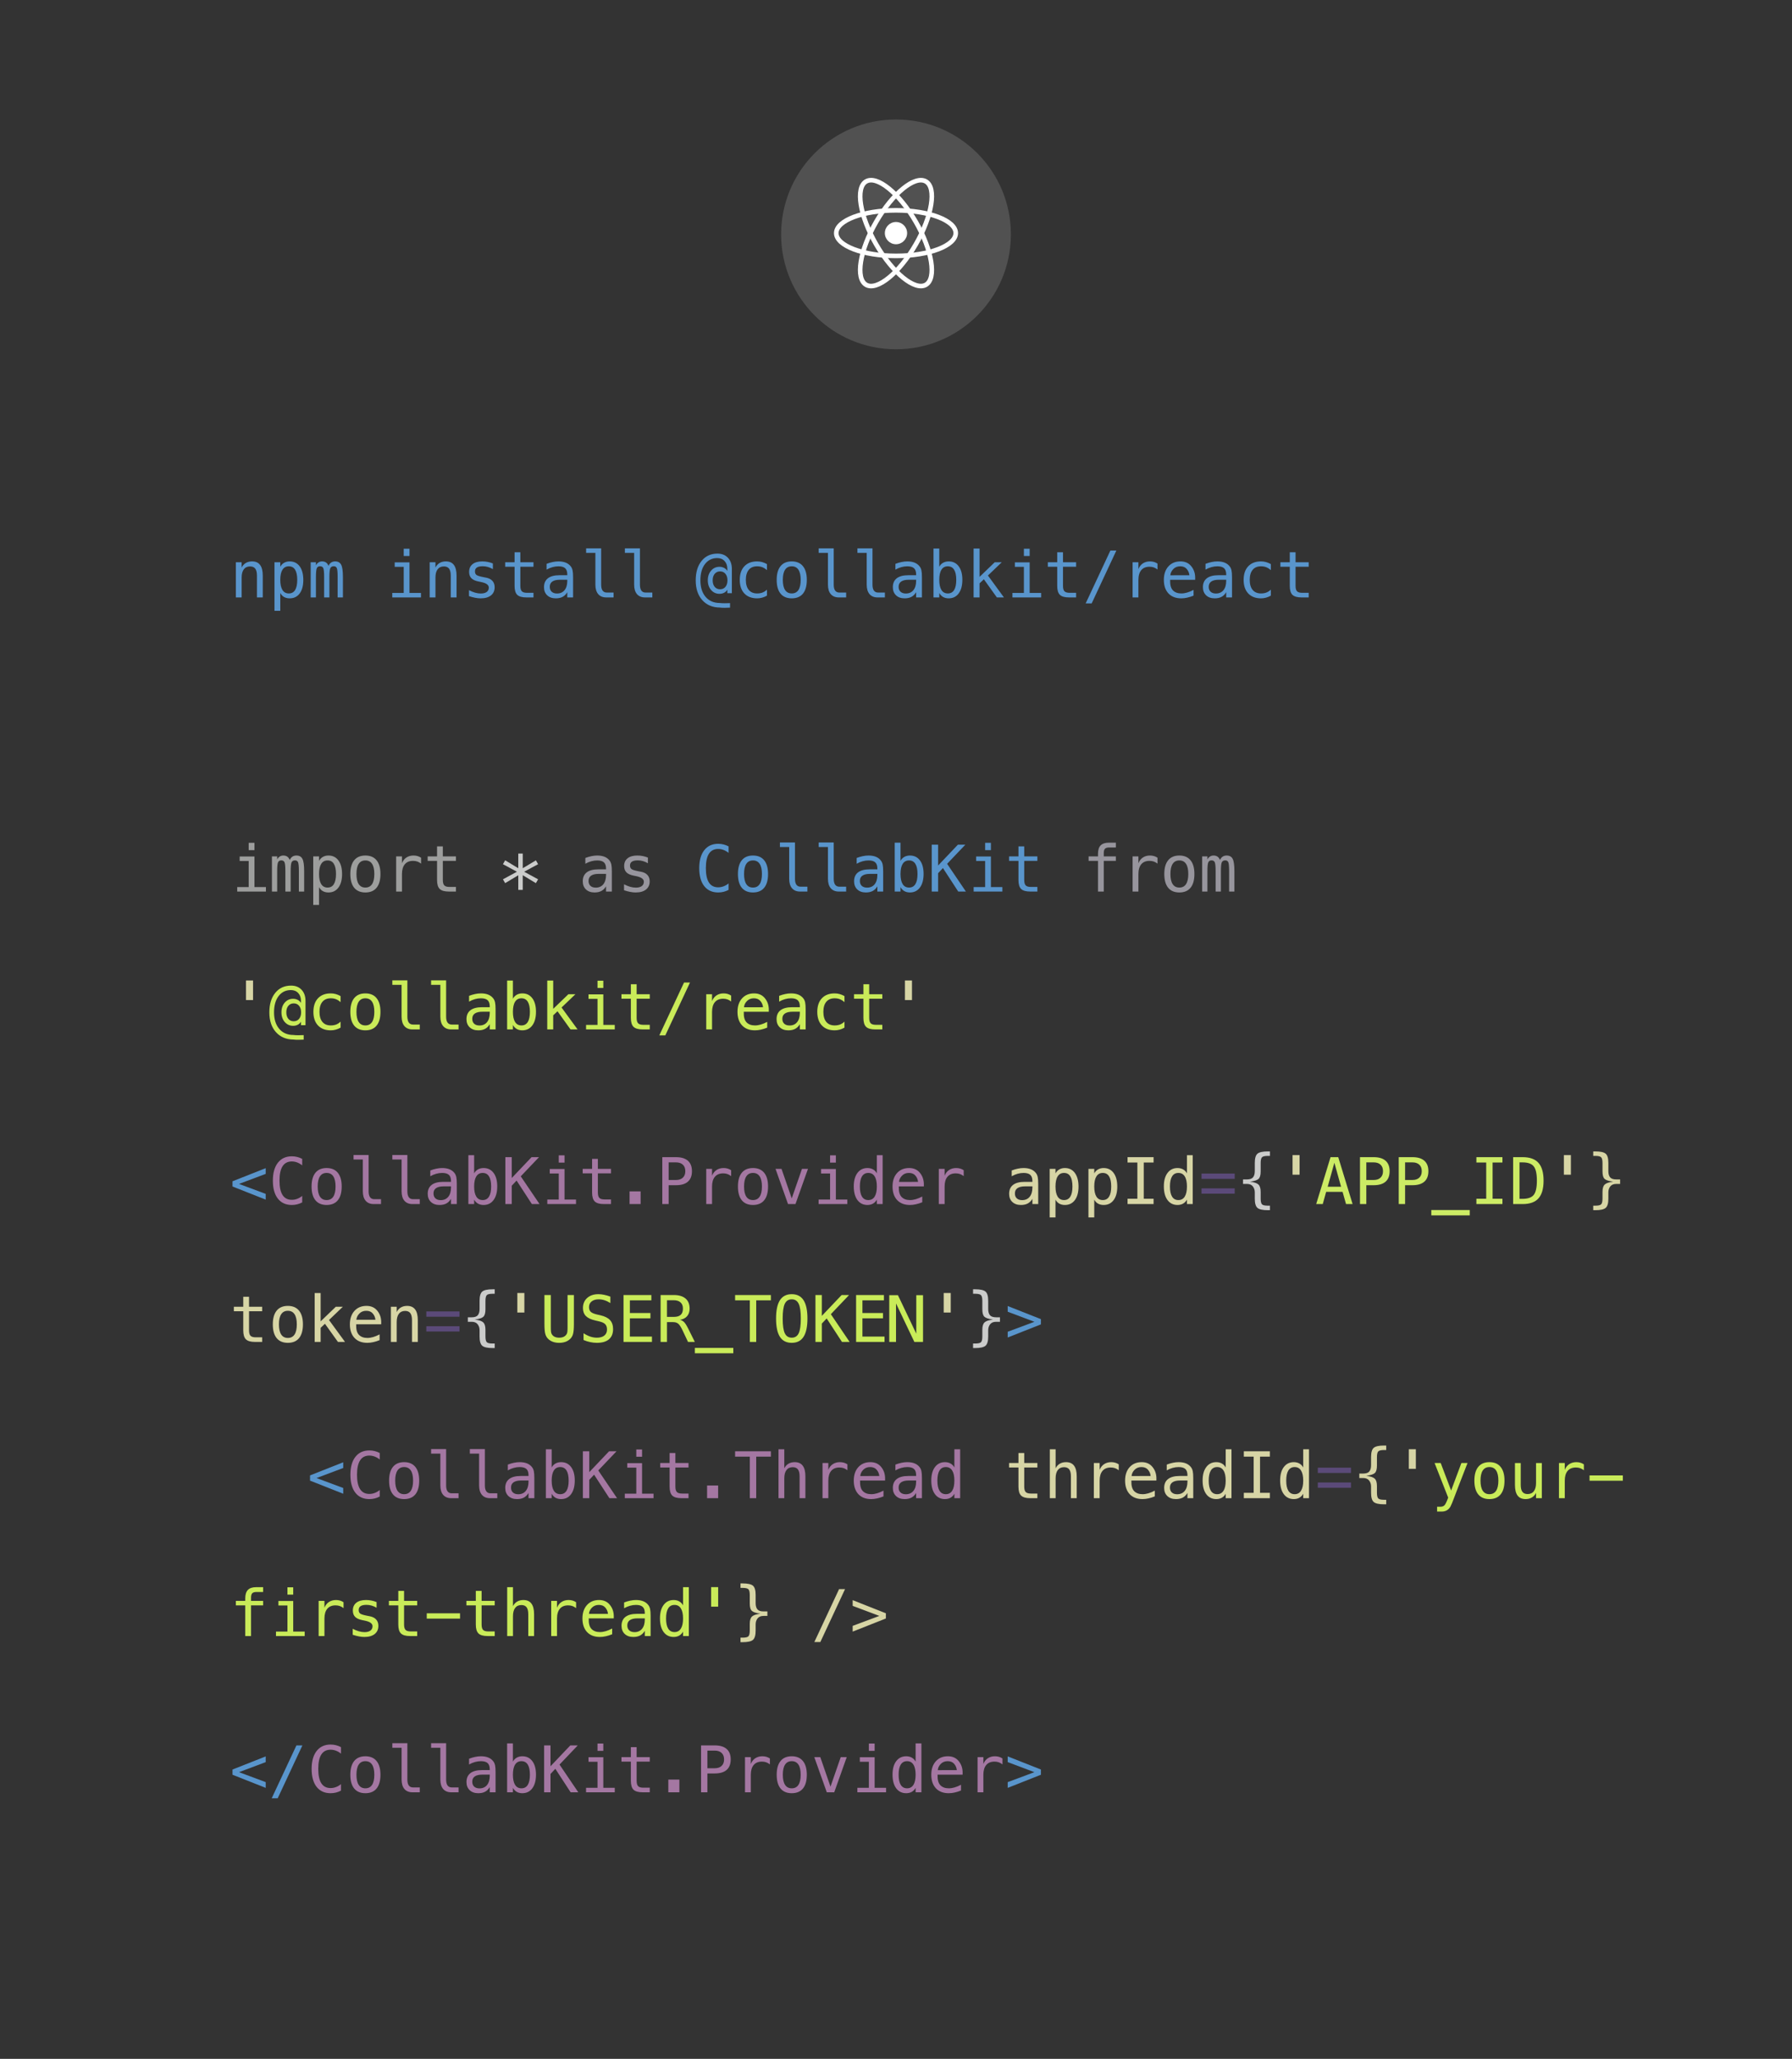 <svg width="390" height="448" viewBox="0 0 390 448" fill="none" xmlns="http://www.w3.org/2000/svg">
<rect x="0" y="0" width="390" height="448" fill="#333333" stroke="none"/>
<path d="M57.827 255.431L52.017 257.618L57.827 259.785V261.036L50.602 258.179V257.044L57.827 254.187V255.431ZM219.312 285.431V284.187L226.538 287.044V288.179L219.312 291.036V289.785L225.123 287.618L219.312 285.431ZM74.698 319.431L68.888 321.618L74.698 323.785V325.036L67.473 322.179V321.044L74.698 318.187V319.431ZM57.827 383.431L52.017 385.618L57.827 387.785V389.036L50.602 386.179V385.044L57.827 382.187V383.431ZM64.513 379.794H65.811L60.438 391.299H59.133L64.513 379.794ZM219.312 383.431V382.187L226.538 385.044V386.179L219.312 389.036V387.785L225.123 385.618L219.312 383.431Z" fill="#5995CC"/>
<path d="M65.77 261.638C65.42 261.825 65.06 261.964 64.69 262.055C64.321 262.15 63.929 262.198 63.515 262.198C62.207 262.198 61.19 261.736 60.466 260.811C59.746 259.885 59.386 258.584 59.386 256.907C59.386 255.239 59.748 253.94 60.473 253.011C61.202 252.076 62.216 251.609 63.515 251.609C63.929 251.609 64.321 251.657 64.69 251.753C65.06 251.844 65.42 251.983 65.77 252.17V253.585C65.433 253.307 65.071 253.095 64.684 252.949C64.296 252.803 63.907 252.73 63.515 252.73C62.617 252.73 61.945 253.077 61.498 253.77C61.051 254.462 60.828 255.508 60.828 256.907C60.828 258.302 61.051 259.345 61.498 260.038C61.945 260.731 62.617 261.077 63.515 261.077C63.916 261.077 64.308 261.004 64.69 260.858C65.078 260.713 65.438 260.501 65.77 260.223V261.638ZM71.082 255.226C70.444 255.226 69.961 255.474 69.633 255.971C69.305 256.467 69.141 257.203 69.141 258.179C69.141 259.149 69.305 259.885 69.633 260.387C69.961 260.883 70.444 261.132 71.082 261.132C71.725 261.132 72.21 260.883 72.538 260.387C72.866 259.885 73.03 259.149 73.03 258.179C73.03 257.203 72.866 256.467 72.538 255.971C72.21 255.474 71.725 255.226 71.082 255.226ZM71.082 254.159C72.144 254.159 72.955 254.503 73.516 255.191C74.081 255.88 74.363 256.875 74.363 258.179C74.363 259.487 74.083 260.485 73.522 261.173C72.962 261.856 72.148 262.198 71.082 262.198C70.02 262.198 69.209 261.856 68.648 261.173C68.088 260.485 67.808 259.487 67.808 258.179C67.808 256.875 68.088 255.88 68.648 255.191C69.209 254.503 70.02 254.159 71.082 254.159ZM80.222 259.231C80.222 259.797 80.324 260.223 80.529 260.51C80.739 260.797 81.046 260.94 81.452 260.94H82.922V262H81.329C80.577 262 79.994 261.761 79.579 261.282C79.169 260.799 78.964 260.116 78.964 259.231V252.307H76.947V251.322H80.222V259.231ZM88.657 259.231C88.657 259.797 88.76 260.223 88.965 260.51C89.174 260.797 89.482 260.94 89.888 260.94H91.357V262H89.765C89.013 262 88.429 261.761 88.015 261.282C87.605 260.799 87.399 260.116 87.399 259.231V252.307H85.383V251.322H88.657V259.231ZM96.977 258.151H96.56C95.826 258.151 95.272 258.281 94.898 258.541C94.529 258.796 94.345 259.179 94.345 259.689C94.345 260.15 94.484 260.507 94.762 260.763C95.04 261.018 95.425 261.146 95.917 261.146C96.61 261.146 97.154 260.906 97.551 260.428C97.947 259.945 98.148 259.279 98.152 258.432V258.151H96.977ZM99.417 257.632V262H98.152V260.865C97.883 261.321 97.544 261.658 97.134 261.877C96.728 262.091 96.234 262.198 95.65 262.198C94.871 262.198 94.249 261.979 93.784 261.542C93.319 261.1 93.087 260.51 93.087 259.771C93.087 258.919 93.372 258.272 93.941 257.83C94.516 257.388 95.356 257.167 96.464 257.167H98.152V256.969C98.148 256.358 97.993 255.916 97.688 255.643C97.382 255.365 96.894 255.226 96.225 255.226C95.796 255.226 95.363 255.287 94.926 255.41C94.488 255.533 94.062 255.713 93.647 255.95V254.692C94.112 254.515 94.557 254.382 94.981 254.296C95.409 254.205 95.824 254.159 96.225 254.159C96.858 254.159 97.398 254.253 97.845 254.439C98.296 254.626 98.66 254.907 98.939 255.28C99.112 255.508 99.235 255.791 99.308 256.128C99.38 256.461 99.417 256.962 99.417 257.632ZM106.889 258.179C106.889 257.203 106.734 256.467 106.424 255.971C106.114 255.474 105.656 255.226 105.05 255.226C104.439 255.226 103.977 255.476 103.662 255.978C103.348 256.474 103.19 257.208 103.19 258.179C103.19 259.145 103.348 259.879 103.662 260.38C103.977 260.881 104.439 261.132 105.05 261.132C105.656 261.132 106.114 260.883 106.424 260.387C106.734 259.89 106.889 259.154 106.889 258.179ZM103.19 255.321C103.391 254.948 103.667 254.66 104.018 254.46C104.373 254.259 104.783 254.159 105.248 254.159C106.169 254.159 106.893 254.515 107.422 255.226C107.951 255.932 108.215 256.907 108.215 258.151C108.215 259.414 107.948 260.405 107.415 261.125C106.886 261.84 106.16 262.198 105.234 262.198C104.779 262.198 104.375 262.1 104.024 261.904C103.678 261.704 103.4 261.414 103.19 261.036V262H101.933V251.363H103.19V255.321ZM109.985 251.794H111.373V256.333L115.687 251.794H117.307L113.335 255.964L117.423 262H115.755L112.426 256.887L111.373 258.008V262H109.985V251.794ZM119.645 254.371H122.864V261.022H125.359V262H119.111V261.022H121.606V255.349H119.645V254.371ZM121.606 251.397H122.864V252.983H121.606V251.397ZM130.117 252.17V254.344H132.975V255.321H130.117V259.478C130.117 260.043 130.224 260.437 130.438 260.66C130.653 260.883 131.026 260.995 131.56 260.995H132.975V262H131.437C130.493 262 129.828 261.811 129.44 261.433C129.053 261.054 128.859 260.403 128.859 259.478V255.321H126.815V254.344H128.859V252.17H130.117ZM137.015 259.238H139.421V262H137.015V259.238ZM145.519 252.929V256.764H147.118C147.756 256.764 148.253 256.595 148.608 256.258C148.968 255.921 149.148 255.449 149.148 254.843C149.148 254.237 148.971 253.767 148.615 253.435C148.26 253.097 147.761 252.929 147.118 252.929H145.519ZM144.138 251.794H147.118C148.257 251.794 149.121 252.054 149.709 252.573C150.297 253.088 150.591 253.845 150.591 254.843C150.591 255.85 150.297 256.611 149.709 257.126C149.126 257.641 148.262 257.898 147.118 257.898H145.519V262H144.138V251.794ZM159.122 255.923C158.853 255.713 158.58 255.561 158.302 255.465C158.024 255.369 157.718 255.321 157.386 255.321C156.602 255.321 156.003 255.567 155.588 256.06C155.173 256.552 154.966 257.263 154.966 258.192V262H153.701V254.344H154.966V255.841C155.175 255.299 155.497 254.884 155.93 254.597C156.367 254.305 156.884 254.159 157.481 254.159C157.791 254.159 158.081 254.198 158.35 254.275C158.618 254.353 158.876 254.474 159.122 254.638V255.923ZM163.873 255.226C163.235 255.226 162.752 255.474 162.424 255.971C162.096 256.467 161.932 257.203 161.932 258.179C161.932 259.149 162.096 259.885 162.424 260.387C162.752 260.883 163.235 261.132 163.873 261.132C164.516 261.132 165.001 260.883 165.329 260.387C165.657 259.885 165.821 259.149 165.821 258.179C165.821 257.203 165.657 256.467 165.329 255.971C165.001 255.474 164.516 255.226 163.873 255.226ZM163.873 254.159C164.935 254.159 165.746 254.503 166.307 255.191C166.872 255.88 167.154 256.875 167.154 258.179C167.154 259.487 166.874 260.485 166.313 261.173C165.753 261.856 164.939 262.198 163.873 262.198C162.811 262.198 162 261.856 161.439 261.173C160.879 260.485 160.599 259.487 160.599 258.179C160.599 256.875 160.879 255.88 161.439 255.191C162 254.503 162.811 254.159 163.873 254.159ZM168.781 254.344H170.087L172.309 260.77L174.537 254.344H175.843L173.122 262H171.502L168.781 254.344ZM178.693 254.371H181.913V261.022H184.408V262H178.16V261.022H180.655V255.349H178.693V254.371ZM180.655 251.397H181.913V252.983H180.655V251.397ZM190.834 255.321V251.363H192.092V262H190.834V261.036C190.624 261.414 190.344 261.704 189.993 261.904C189.647 262.1 189.246 262.198 188.79 262.198C187.865 262.198 187.136 261.84 186.603 261.125C186.074 260.405 185.81 259.414 185.81 258.151C185.81 256.907 186.076 255.932 186.609 255.226C187.143 254.515 187.869 254.159 188.79 254.159C189.25 254.159 189.656 254.259 190.007 254.46C190.358 254.656 190.633 254.943 190.834 255.321ZM187.136 258.179C187.136 259.154 187.291 259.89 187.601 260.387C187.91 260.883 188.368 261.132 188.975 261.132C189.581 261.132 190.041 260.881 190.355 260.38C190.674 259.879 190.834 259.145 190.834 258.179C190.834 257.208 190.674 256.474 190.355 255.978C190.041 255.476 189.581 255.226 188.975 255.226C188.368 255.226 187.91 255.474 187.601 255.971C187.291 256.467 187.136 257.203 187.136 258.179ZM201.061 257.543V258.158H195.612V258.199C195.576 259.243 195.774 259.993 196.207 260.448C196.645 260.904 197.26 261.132 198.053 261.132C198.454 261.132 198.873 261.068 199.311 260.94C199.748 260.813 200.215 260.619 200.712 260.359V261.61C200.233 261.806 199.771 261.952 199.324 262.048C198.882 262.148 198.454 262.198 198.039 262.198C196.85 262.198 195.92 261.843 195.25 261.132C194.58 260.416 194.245 259.432 194.245 258.179C194.245 256.957 194.573 255.982 195.229 255.253C195.886 254.524 196.761 254.159 197.854 254.159C198.83 254.159 199.598 254.49 200.158 255.15C200.723 255.811 201.024 256.609 201.061 257.543ZM199.803 257.174C199.748 256.645 199.554 256.189 199.222 255.807C198.894 255.419 198.42 255.226 197.8 255.226C197.194 255.226 196.695 255.426 196.303 255.827C195.911 256.228 195.697 256.679 195.66 257.181L199.803 257.174ZM209.735 255.923C209.466 255.713 209.193 255.561 208.915 255.465C208.637 255.369 208.332 255.321 207.999 255.321C207.215 255.321 206.616 255.567 206.201 256.06C205.786 256.552 205.579 257.263 205.579 258.192V262H204.314V254.344H205.579V255.841C205.789 255.299 206.11 254.884 206.543 254.597C206.98 254.305 207.498 254.159 208.095 254.159C208.405 254.159 208.694 254.198 208.963 254.275C209.232 254.353 209.489 254.474 209.735 254.638V255.923ZM82.642 325.638C82.291 325.825 81.931 325.964 81.561 326.055C81.192 326.15 80.8 326.198 80.386 326.198C79.078 326.198 78.061 325.736 77.337 324.811C76.617 323.885 76.257 322.584 76.257 320.907C76.257 319.239 76.619 317.94 77.344 317.011C78.073 316.076 79.087 315.609 80.386 315.609C80.8 315.609 81.192 315.657 81.561 315.753C81.931 315.844 82.291 315.983 82.642 316.17V317.585C82.304 317.307 81.942 317.095 81.555 316.949C81.167 316.803 80.778 316.73 80.386 316.73C79.488 316.73 78.816 317.077 78.369 317.77C77.922 318.462 77.699 319.508 77.699 320.907C77.699 322.302 77.922 323.345 78.369 324.038C78.816 324.731 79.488 325.077 80.386 325.077C80.787 325.077 81.179 325.004 81.561 324.858C81.949 324.713 82.309 324.501 82.642 324.223V325.638ZM87.953 319.226C87.315 319.226 86.832 319.474 86.504 319.971C86.176 320.467 86.012 321.203 86.012 322.179C86.012 323.149 86.176 323.885 86.504 324.387C86.832 324.883 87.315 325.132 87.953 325.132C88.596 325.132 89.081 324.883 89.409 324.387C89.737 323.885 89.901 323.149 89.901 322.179C89.901 321.203 89.737 320.467 89.409 319.971C89.081 319.474 88.596 319.226 87.953 319.226ZM87.953 318.159C89.015 318.159 89.826 318.503 90.387 319.191C90.952 319.88 91.234 320.875 91.234 322.179C91.234 323.487 90.954 324.485 90.394 325.173C89.833 325.856 89.019 326.198 87.953 326.198C86.891 326.198 86.08 325.856 85.519 325.173C84.959 324.485 84.679 323.487 84.679 322.179C84.679 320.875 84.959 319.88 85.519 319.191C86.08 318.503 86.891 318.159 87.953 318.159ZM97.093 323.231C97.093 323.797 97.195 324.223 97.4 324.51C97.61 324.797 97.918 324.94 98.323 324.94H99.793V326H98.2C97.448 326 96.865 325.761 96.45 325.282C96.04 324.799 95.835 324.116 95.835 323.231V316.307H93.818V315.322H97.093V323.231ZM105.528 323.231C105.528 323.797 105.631 324.223 105.836 324.51C106.046 324.797 106.353 324.94 106.759 324.94H108.229V326H106.636C105.884 326 105.3 325.761 104.886 325.282C104.476 324.799 104.271 324.116 104.271 323.231V316.307H102.254V315.322H105.528V323.231ZM113.848 322.151H113.431C112.697 322.151 112.143 322.281 111.77 322.541C111.4 322.796 111.216 323.179 111.216 323.689C111.216 324.15 111.355 324.507 111.633 324.763C111.911 325.018 112.296 325.146 112.788 325.146C113.481 325.146 114.025 324.906 114.422 324.428C114.818 323.945 115.019 323.279 115.023 322.432V322.151H113.848ZM116.288 321.632V326H115.023V324.865C114.755 325.321 114.415 325.658 114.005 325.877C113.599 326.091 113.105 326.198 112.521 326.198C111.742 326.198 111.12 325.979 110.655 325.542C110.19 325.1 109.958 324.51 109.958 323.771C109.958 322.919 110.243 322.272 110.812 321.83C111.387 321.388 112.228 321.167 113.335 321.167H115.023V320.969C115.019 320.358 114.864 319.916 114.559 319.643C114.253 319.365 113.766 319.226 113.096 319.226C112.667 319.226 112.234 319.287 111.797 319.41C111.359 319.533 110.933 319.713 110.519 319.95V318.692C110.983 318.515 111.428 318.382 111.852 318.296C112.28 318.205 112.695 318.159 113.096 318.159C113.729 318.159 114.269 318.253 114.716 318.439C115.167 318.626 115.532 318.907 115.81 319.28C115.983 319.508 116.106 319.791 116.179 320.128C116.252 320.461 116.288 320.962 116.288 321.632ZM123.76 322.179C123.76 321.203 123.605 320.467 123.295 319.971C122.985 319.474 122.527 319.226 121.921 319.226C121.31 319.226 120.848 319.476 120.533 319.978C120.219 320.474 120.062 321.208 120.062 322.179C120.062 323.145 120.219 323.879 120.533 324.38C120.848 324.881 121.31 325.132 121.921 325.132C122.527 325.132 122.985 324.883 123.295 324.387C123.605 323.89 123.76 323.154 123.76 322.179ZM120.062 319.321C120.262 318.948 120.538 318.66 120.889 318.46C121.244 318.259 121.654 318.159 122.119 318.159C123.04 318.159 123.764 318.515 124.293 319.226C124.822 319.932 125.086 320.907 125.086 322.151C125.086 323.414 124.819 324.405 124.286 325.125C123.757 325.84 123.031 326.198 122.105 326.198C121.65 326.198 121.246 326.1 120.896 325.904C120.549 325.704 120.271 325.414 120.062 325.036V326H118.804V315.363H120.062V319.321ZM126.856 315.794H128.244V320.333L132.558 315.794H134.178L130.206 319.964L134.294 326H132.626L129.297 320.887L128.244 322.008V326H126.856V315.794ZM136.516 318.371H139.735V325.022H142.23V326H135.982V325.022H138.478V319.349H136.516V318.371ZM138.478 315.397H139.735V316.983H138.478V315.397ZM146.988 316.17V318.344H149.846V319.321H146.988V323.478C146.988 324.043 147.095 324.437 147.31 324.66C147.524 324.883 147.897 324.995 148.431 324.995H149.846V326H148.308C147.364 326 146.699 325.811 146.312 325.433C145.924 325.054 145.73 324.403 145.73 323.478V319.321H143.687V318.344H145.73V316.17H146.988ZM153.886 323.238H156.292V326H153.886V323.238ZM159.983 315.794H167.77V316.956H164.577V326H163.189V316.956H159.983V315.794ZM175.282 321.256V326H174.018V321.256C174.018 320.568 173.897 320.062 173.655 319.738C173.414 319.415 173.035 319.253 172.521 319.253C171.933 319.253 171.479 319.463 171.16 319.882C170.846 320.297 170.688 320.894 170.688 321.673V326H169.431V315.363H170.688V319.492C170.912 319.055 171.215 318.724 171.598 318.501C171.98 318.273 172.434 318.159 172.958 318.159C173.737 318.159 174.318 318.417 174.701 318.932C175.089 319.442 175.282 320.217 175.282 321.256ZM184.429 319.923C184.16 319.713 183.886 319.561 183.608 319.465C183.33 319.369 183.025 319.321 182.692 319.321C181.909 319.321 181.309 319.567 180.895 320.06C180.48 320.552 180.272 321.263 180.272 322.192V326H179.008V318.344H180.272V319.841C180.482 319.299 180.803 318.884 181.236 318.597C181.674 318.305 182.191 318.159 182.788 318.159C183.098 318.159 183.387 318.198 183.656 318.275C183.925 318.353 184.183 318.474 184.429 318.638V319.923ZM192.625 321.543V322.158H187.177V322.199C187.14 323.243 187.339 323.993 187.771 324.448C188.209 324.904 188.824 325.132 189.617 325.132C190.018 325.132 190.438 325.068 190.875 324.94C191.312 324.813 191.78 324.619 192.276 324.359V325.61C191.798 325.806 191.335 325.952 190.889 326.048C190.447 326.148 190.018 326.198 189.604 326.198C188.414 326.198 187.484 325.843 186.814 325.132C186.145 324.416 185.81 323.432 185.81 322.179C185.81 320.957 186.138 319.982 186.794 319.253C187.45 318.524 188.325 318.159 189.419 318.159C190.394 318.159 191.162 318.49 191.723 319.15C192.288 319.811 192.589 320.609 192.625 321.543ZM191.367 321.174C191.312 320.645 191.119 320.189 190.786 319.807C190.458 319.419 189.984 319.226 189.364 319.226C188.758 319.226 188.259 319.426 187.867 319.827C187.475 320.228 187.261 320.679 187.225 321.181L191.367 321.174ZM198.203 322.151H197.786C197.052 322.151 196.499 322.281 196.125 322.541C195.756 322.796 195.571 323.179 195.571 323.689C195.571 324.15 195.71 324.507 195.988 324.763C196.266 325.018 196.651 325.146 197.144 325.146C197.836 325.146 198.381 324.906 198.777 324.428C199.174 323.945 199.374 323.279 199.379 322.432V322.151H198.203ZM200.644 321.632V326H199.379V324.865C199.11 325.321 198.771 325.658 198.36 325.877C197.955 326.091 197.46 326.198 196.877 326.198C196.098 326.198 195.476 325.979 195.011 325.542C194.546 325.1 194.313 324.51 194.313 323.771C194.313 322.919 194.598 322.272 195.168 321.83C195.742 321.388 196.583 321.167 197.69 321.167H199.379V320.969C199.374 320.358 199.219 319.916 198.914 319.643C198.609 319.365 198.121 319.226 197.451 319.226C197.023 319.226 196.59 319.287 196.152 319.41C195.715 319.533 195.289 319.713 194.874 319.95V318.692C195.339 318.515 195.783 318.382 196.207 318.296C196.635 318.205 197.05 318.159 197.451 318.159C198.085 318.159 198.625 318.253 199.071 318.439C199.522 318.626 199.887 318.907 200.165 319.28C200.338 319.508 200.461 319.791 200.534 320.128C200.607 320.461 200.644 320.962 200.644 321.632ZM207.705 319.321V315.363H208.963V326H207.705V325.036C207.495 325.414 207.215 325.704 206.864 325.904C206.518 326.1 206.117 326.198 205.661 326.198C204.736 326.198 204.007 325.84 203.474 325.125C202.945 324.405 202.681 323.414 202.681 322.151C202.681 320.907 202.947 319.932 203.48 319.226C204.014 318.515 204.741 318.159 205.661 318.159C206.121 318.159 206.527 318.259 206.878 318.46C207.229 318.656 207.505 318.943 207.705 319.321ZM204.007 322.179C204.007 323.154 204.162 323.89 204.472 324.387C204.782 324.883 205.24 325.132 205.846 325.132C206.452 325.132 206.912 324.881 207.227 324.38C207.546 323.879 207.705 323.145 207.705 322.179C207.705 321.208 207.546 320.474 207.227 319.978C206.912 319.476 206.452 319.226 205.846 319.226C205.24 319.226 204.782 319.474 204.472 319.971C204.162 320.467 204.007 321.203 204.007 322.179ZM74.206 389.638C73.855 389.825 73.495 389.964 73.126 390.055C72.757 390.15 72.365 390.198 71.95 390.198C70.642 390.198 69.626 389.736 68.901 388.811C68.181 387.885 67.821 386.584 67.821 384.907C67.821 383.239 68.184 381.94 68.908 381.011C69.637 380.076 70.651 379.609 71.95 379.609C72.365 379.609 72.757 379.657 73.126 379.753C73.495 379.844 73.855 379.983 74.206 380.17V381.585C73.869 381.307 73.507 381.095 73.119 380.949C72.732 380.803 72.342 380.73 71.95 380.73C71.052 380.73 70.38 381.077 69.934 381.77C69.487 382.462 69.264 383.508 69.264 384.907C69.264 386.302 69.487 387.345 69.934 388.038C70.38 388.731 71.052 389.077 71.95 389.077C72.351 389.077 72.743 389.004 73.126 388.858C73.513 388.713 73.873 388.501 74.206 388.223V389.638ZM79.518 383.226C78.88 383.226 78.397 383.474 78.068 383.971C77.74 384.467 77.576 385.203 77.576 386.179C77.576 387.149 77.74 387.885 78.068 388.387C78.397 388.883 78.88 389.132 79.518 389.132C80.16 389.132 80.645 388.883 80.974 388.387C81.302 387.885 81.466 387.149 81.466 386.179C81.466 385.203 81.302 384.467 80.974 383.971C80.645 383.474 80.16 383.226 79.518 383.226ZM79.518 382.159C80.579 382.159 81.391 382.503 81.951 383.191C82.516 383.88 82.799 384.875 82.799 386.179C82.799 387.487 82.519 388.485 81.958 389.173C81.397 389.856 80.584 390.198 79.518 390.198C78.456 390.198 77.644 389.856 77.084 389.173C76.523 388.485 76.243 387.487 76.243 386.179C76.243 384.875 76.523 383.88 77.084 383.191C77.644 382.503 78.456 382.159 79.518 382.159ZM88.657 387.231C88.657 387.797 88.76 388.223 88.965 388.51C89.174 388.797 89.482 388.94 89.888 388.94H91.357V390H89.765C89.013 390 88.429 389.761 88.015 389.282C87.605 388.799 87.399 388.116 87.399 387.231V380.307H85.383V379.322H88.657V387.231ZM97.093 387.231C97.093 387.797 97.195 388.223 97.4 388.51C97.61 388.797 97.918 388.94 98.323 388.94H99.793V390H98.2C97.448 390 96.865 389.761 96.45 389.282C96.04 388.799 95.835 388.116 95.835 387.231V380.307H93.818V379.322H97.093V387.231ZM105.412 386.151H104.995C104.261 386.151 103.708 386.281 103.334 386.541C102.965 386.796 102.78 387.179 102.78 387.689C102.78 388.15 102.919 388.507 103.197 388.763C103.475 389.018 103.86 389.146 104.353 389.146C105.045 389.146 105.59 388.906 105.986 388.428C106.383 387.945 106.583 387.279 106.588 386.432V386.151H105.412ZM107.853 385.632V390H106.588V388.865C106.319 389.321 105.979 389.658 105.569 389.877C105.164 390.091 104.669 390.198 104.086 390.198C103.307 390.198 102.685 389.979 102.22 389.542C101.755 389.1 101.522 388.51 101.522 387.771C101.522 386.919 101.807 386.272 102.377 385.83C102.951 385.388 103.792 385.167 104.899 385.167H106.588V384.969C106.583 384.358 106.428 383.916 106.123 383.643C105.818 383.365 105.33 383.226 104.66 383.226C104.232 383.226 103.799 383.287 103.361 383.41C102.924 383.533 102.498 383.713 102.083 383.95V382.692C102.548 382.515 102.992 382.382 103.416 382.296C103.844 382.205 104.259 382.159 104.66 382.159C105.294 382.159 105.834 382.253 106.28 382.439C106.731 382.626 107.096 382.907 107.374 383.28C107.547 383.508 107.67 383.791 107.743 384.128C107.816 384.461 107.853 384.962 107.853 385.632ZM115.324 386.179C115.324 385.203 115.169 384.467 114.859 383.971C114.549 383.474 114.091 383.226 113.485 383.226C112.875 383.226 112.412 383.476 112.098 383.978C111.783 384.474 111.626 385.208 111.626 386.179C111.626 387.145 111.783 387.879 112.098 388.38C112.412 388.881 112.875 389.132 113.485 389.132C114.091 389.132 114.549 388.883 114.859 388.387C115.169 387.89 115.324 387.154 115.324 386.179ZM111.626 383.321C111.826 382.948 112.102 382.66 112.453 382.46C112.809 382.259 113.219 382.159 113.684 382.159C114.604 382.159 115.329 382.515 115.857 383.226C116.386 383.932 116.65 384.907 116.65 386.151C116.65 387.414 116.384 388.405 115.851 389.125C115.322 389.84 114.595 390.198 113.67 390.198C113.214 390.198 112.811 390.1 112.46 389.904C112.114 389.704 111.836 389.414 111.626 389.036V390H110.368V379.363H111.626V383.321ZM118.421 379.794H119.809V384.333L124.122 379.794H125.742L121.771 383.964L125.858 390H124.19L120.861 384.887L119.809 386.008V390H118.421V379.794ZM128.08 382.371H131.3V389.022H133.795V390H127.547V389.022H130.042V383.349H128.08V382.371ZM130.042 379.397H131.3V380.983H130.042V379.397ZM138.553 380.17V382.344H141.41V383.321H138.553V387.478C138.553 388.043 138.66 388.437 138.874 388.66C139.088 388.883 139.462 388.995 139.995 388.995H141.41V390H139.872C138.929 390 138.263 389.811 137.876 389.433C137.489 389.054 137.295 388.403 137.295 387.478V383.321H135.251V382.344H137.295V380.17H138.553ZM145.45 387.238H147.856V390H145.45V387.238ZM153.954 380.929V384.764H155.554C156.192 384.764 156.688 384.595 157.044 384.258C157.404 383.921 157.584 383.449 157.584 382.843C157.584 382.237 157.406 381.767 157.051 381.435C156.695 381.097 156.196 380.929 155.554 380.929H153.954ZM152.573 379.794H155.554C156.693 379.794 157.557 380.054 158.145 380.573C158.732 381.088 159.026 381.845 159.026 382.843C159.026 383.85 158.732 384.611 158.145 385.126C157.561 385.641 156.698 385.898 155.554 385.898H153.954V390H152.573V379.794ZM167.558 383.923C167.289 383.713 167.015 383.561 166.737 383.465C166.459 383.369 166.154 383.321 165.821 383.321C165.037 383.321 164.438 383.567 164.023 384.06C163.609 384.552 163.401 385.263 163.401 386.192V390H162.137V382.344H163.401V383.841C163.611 383.299 163.932 382.884 164.365 382.597C164.803 382.305 165.32 382.159 165.917 382.159C166.227 382.159 166.516 382.198 166.785 382.275C167.054 382.353 167.312 382.474 167.558 382.638V383.923ZM172.309 383.226C171.671 383.226 171.188 383.474 170.859 383.971C170.531 384.467 170.367 385.203 170.367 386.179C170.367 387.149 170.531 387.885 170.859 388.387C171.188 388.883 171.671 389.132 172.309 389.132C172.951 389.132 173.437 388.883 173.765 388.387C174.093 387.885 174.257 387.149 174.257 386.179C174.257 385.203 174.093 384.467 173.765 383.971C173.437 383.474 172.951 383.226 172.309 383.226ZM172.309 382.159C173.37 382.159 174.182 382.503 174.742 383.191C175.307 383.88 175.59 384.875 175.59 386.179C175.59 387.487 175.31 388.485 174.749 389.173C174.188 389.856 173.375 390.198 172.309 390.198C171.247 390.198 170.436 389.856 169.875 389.173C169.314 388.485 169.034 387.487 169.034 386.179C169.034 384.875 169.314 383.88 169.875 383.191C170.436 382.503 171.247 382.159 172.309 382.159ZM177.217 382.344H178.522L180.744 388.77L182.973 382.344H184.278L181.558 390H179.938L177.217 382.344ZM187.129 382.371H190.349V389.022H192.844V390H186.596V389.022H189.091V383.349H187.129V382.371ZM189.091 379.397H190.349V380.983H189.091V379.397ZM199.27 383.321V379.363H200.527V390H199.27V389.036C199.06 389.414 198.78 389.704 198.429 389.904C198.082 390.1 197.681 390.198 197.226 390.198C196.3 390.198 195.571 389.84 195.038 389.125C194.509 388.405 194.245 387.414 194.245 386.151C194.245 384.907 194.512 383.932 195.045 383.226C195.578 382.515 196.305 382.159 197.226 382.159C197.686 382.159 198.091 382.259 198.442 382.46C198.793 382.656 199.069 382.943 199.27 383.321ZM195.571 386.179C195.571 387.154 195.726 387.89 196.036 388.387C196.346 388.883 196.804 389.132 197.41 389.132C198.016 389.132 198.477 388.881 198.791 388.38C199.11 387.879 199.27 387.145 199.27 386.179C199.27 385.208 199.11 384.474 198.791 383.978C198.477 383.476 198.016 383.226 197.41 383.226C196.804 383.226 196.346 383.474 196.036 383.971C195.726 384.467 195.571 385.203 195.571 386.179ZM209.496 385.543V386.158H204.048V386.199C204.011 387.243 204.21 387.993 204.643 388.448C205.08 388.904 205.695 389.132 206.488 389.132C206.889 389.132 207.309 389.068 207.746 388.94C208.184 388.813 208.651 388.619 209.147 388.359V389.61C208.669 389.806 208.206 389.952 207.76 390.048C207.318 390.148 206.889 390.198 206.475 390.198C205.285 390.198 204.355 389.843 203.686 389.132C203.016 388.416 202.681 387.432 202.681 386.179C202.681 384.957 203.009 383.982 203.665 383.253C204.321 382.524 205.196 382.159 206.29 382.159C207.265 382.159 208.033 382.49 208.594 383.15C209.159 383.811 209.46 384.609 209.496 385.543ZM208.238 385.174C208.184 384.645 207.99 384.189 207.657 383.807C207.329 383.419 206.855 383.226 206.235 383.226C205.629 383.226 205.13 383.426 204.738 383.827C204.346 384.228 204.132 384.679 204.096 385.181L208.238 385.174ZM218.171 383.923C217.902 383.713 217.629 383.561 217.351 383.465C217.073 383.369 216.767 383.321 216.435 383.321C215.651 383.321 215.051 383.567 214.637 384.06C214.222 384.552 214.015 385.263 214.015 386.192V390H212.75V382.344H214.015V383.841C214.224 383.299 214.546 382.884 214.979 382.597C215.416 382.305 215.933 382.159 216.53 382.159C216.84 382.159 217.13 382.198 217.398 382.275C217.667 382.353 217.925 382.474 218.171 382.638V383.923Z" fill="#A477A2"/>
<path d="M223.51 258.151H223.093C222.359 258.151 221.805 258.281 221.432 258.541C221.062 258.796 220.878 259.179 220.878 259.689C220.878 260.15 221.017 260.507 221.295 260.763C221.573 261.018 221.958 261.146 222.45 261.146C223.143 261.146 223.688 260.906 224.084 260.428C224.48 259.945 224.681 259.279 224.686 258.432V258.151H223.51ZM225.95 257.632V262H224.686V260.865C224.417 261.321 224.077 261.658 223.667 261.877C223.261 262.091 222.767 262.198 222.184 262.198C221.404 262.198 220.782 261.979 220.317 261.542C219.853 261.1 219.62 260.51 219.62 259.771C219.62 258.919 219.905 258.272 220.475 257.83C221.049 257.388 221.89 257.167 222.997 257.167H224.686V256.969C224.681 256.358 224.526 255.916 224.221 255.643C223.915 255.365 223.428 255.226 222.758 255.226C222.329 255.226 221.896 255.287 221.459 255.41C221.021 255.533 220.595 255.713 220.181 255.95V254.692C220.646 254.515 221.09 254.382 221.514 254.296C221.942 254.205 222.357 254.159 222.758 254.159C223.391 254.159 223.931 254.253 224.378 254.439C224.829 254.626 225.194 254.907 225.472 255.28C225.645 255.508 225.768 255.791 225.841 256.128C225.914 256.461 225.95 256.962 225.95 257.632ZM229.71 261.036V264.912H228.445V254.344H229.71V255.321C229.92 254.943 230.198 254.656 230.544 254.46C230.895 254.259 231.298 254.159 231.754 254.159C232.679 254.159 233.404 254.517 233.928 255.232C234.456 255.948 234.721 256.939 234.721 258.206C234.721 259.45 234.456 260.428 233.928 261.139C233.399 261.845 232.674 262.198 231.754 262.198C231.289 262.198 230.881 262.1 230.53 261.904C230.184 261.704 229.91 261.414 229.71 261.036ZM233.401 258.179C233.401 257.203 233.246 256.467 232.937 255.971C232.631 255.474 232.175 255.226 231.569 255.226C230.959 255.226 230.496 255.476 230.182 255.978C229.867 256.474 229.71 257.208 229.71 258.179C229.71 259.145 229.867 259.879 230.182 260.38C230.496 260.881 230.959 261.132 231.569 261.132C232.175 261.132 232.631 260.883 232.937 260.387C233.246 259.89 233.401 259.154 233.401 258.179ZM238.146 261.036V264.912H236.881V254.344H238.146V255.321C238.355 254.943 238.633 254.656 238.979 254.46C239.33 254.259 239.734 254.159 240.189 254.159C241.115 254.159 241.839 254.517 242.363 255.232C242.892 255.948 243.156 256.939 243.156 258.206C243.156 259.45 242.892 260.428 242.363 261.139C241.835 261.845 241.11 262.198 240.189 262.198C239.725 262.198 239.317 262.1 238.966 261.904C238.619 261.704 238.346 261.414 238.146 261.036ZM241.837 258.179C241.837 257.203 241.682 256.467 241.372 255.971C241.067 255.474 240.611 255.226 240.005 255.226C239.394 255.226 238.932 255.476 238.617 255.978C238.303 256.474 238.146 257.208 238.146 258.179C238.146 259.145 238.303 259.879 238.617 260.38C238.932 260.881 239.394 261.132 240.005 261.132C240.611 261.132 241.067 260.883 241.372 260.387C241.682 259.89 241.837 259.154 241.837 258.179ZM245.392 251.794H251.059V252.956H248.919V260.838H251.059V262H245.392V260.838H247.531V252.956H245.392V251.794ZM258.318 255.321V251.363H259.576V262H258.318V261.036C258.109 261.414 257.828 261.704 257.478 261.904C257.131 262.1 256.73 262.198 256.274 262.198C255.349 262.198 254.62 261.84 254.087 261.125C253.558 260.405 253.294 259.414 253.294 258.151C253.294 256.907 253.561 255.932 254.094 255.226C254.627 254.515 255.354 254.159 256.274 254.159C256.735 254.159 257.14 254.259 257.491 254.46C257.842 254.656 258.118 254.943 258.318 255.321ZM254.62 258.179C254.62 259.154 254.775 259.89 255.085 260.387C255.395 260.883 255.853 261.132 256.459 261.132C257.065 261.132 257.525 260.881 257.84 260.38C258.159 259.879 258.318 259.145 258.318 258.179C258.318 257.208 258.159 256.474 257.84 255.978C257.525 255.476 257.065 255.226 256.459 255.226C255.853 255.226 255.395 255.474 255.085 255.971C254.775 256.467 254.62 257.203 254.62 258.179ZM282.832 251.35V255.608H281.301V251.35H282.832ZM341.881 251.35V255.608H340.35V251.35H341.881ZM347.22 262.349C347.858 262.349 348.272 262.251 348.464 262.055C348.66 261.859 348.758 261.435 348.758 260.783V259.354C348.758 258.575 348.922 258.037 349.25 257.741C349.578 257.44 350.184 257.238 351.068 257.133C350.157 257.01 349.544 256.812 349.229 256.538C348.915 256.26 348.758 255.72 348.758 254.918V253.086C348.758 252.439 348.66 252.017 348.464 251.821C348.272 251.621 347.858 251.521 347.22 251.521H346.741V250.543H347.179C348.313 250.543 349.072 250.712 349.455 251.049C349.842 251.382 350.036 252.051 350.036 253.059V254.836C350.036 255.428 350.161 255.877 350.412 256.183C350.667 256.488 351.116 256.641 351.759 256.641H352.593V257.618H351.759C351.171 257.618 350.736 257.798 350.453 258.158C350.175 258.518 350.036 258.947 350.036 259.443V260.811C350.036 261.818 349.842 262.49 349.455 262.827C349.072 263.164 348.313 263.333 347.179 263.333H346.741V262.349H347.22ZM54.197 282.17V284.344H57.055V285.321H54.197V289.478C54.197 290.043 54.304 290.437 54.519 290.66C54.733 290.883 55.106 290.995 55.64 290.995H57.055V292H55.517C54.573 292 53.908 291.811 53.52 291.433C53.133 291.054 52.94 290.403 52.94 289.478V285.321H50.895V284.344H52.94V282.17H54.197ZM62.647 285.226C62.008 285.226 61.525 285.474 61.197 285.971C60.869 286.467 60.705 287.203 60.705 288.179C60.705 289.149 60.869 289.885 61.197 290.387C61.525 290.883 62.008 291.132 62.647 291.132C63.289 291.132 63.774 290.883 64.103 290.387C64.431 289.885 64.595 289.149 64.595 288.179C64.595 287.203 64.431 286.467 64.103 285.971C63.774 285.474 63.289 285.226 62.647 285.226ZM62.647 284.159C63.708 284.159 64.519 284.503 65.08 285.191C65.645 285.88 65.928 286.875 65.928 288.179C65.928 289.487 65.647 290.485 65.087 291.173C64.526 291.856 63.713 292.198 62.647 292.198C61.585 292.198 60.773 291.856 60.213 291.173C59.652 290.485 59.372 289.487 59.372 288.179C59.372 286.875 59.652 285.88 60.213 285.191C60.773 284.503 61.585 284.159 62.647 284.159ZM68.484 281.363H69.783V287.522L73.085 284.344H74.616L71.602 287.229L75.088 292H73.55L70.72 288.049L69.783 288.931V292H68.484V281.363ZM82.963 287.543V288.158H77.515V288.199C77.478 289.243 77.676 289.993 78.109 290.448C78.547 290.904 79.162 291.132 79.955 291.132C80.356 291.132 80.775 291.068 81.213 290.94C81.65 290.813 82.118 290.619 82.614 290.359V291.61C82.136 291.806 81.673 291.952 81.227 292.048C80.784 292.148 80.356 292.198 79.941 292.198C78.752 292.198 77.822 291.843 77.152 291.132C76.482 290.416 76.147 289.432 76.147 288.179C76.147 286.957 76.476 285.982 77.132 285.253C77.788 284.524 78.663 284.159 79.757 284.159C80.732 284.159 81.5 284.49 82.061 285.15C82.626 285.811 82.926 286.609 82.963 287.543ZM81.705 287.174C81.65 286.645 81.457 286.189 81.124 285.807C80.796 285.419 80.322 285.226 79.702 285.226C79.096 285.226 78.597 285.426 78.205 285.827C77.813 286.228 77.599 286.679 77.562 287.181L81.705 287.174ZM90.927 287.256V292H89.662V287.256C89.662 286.568 89.541 286.062 89.3 285.738C89.058 285.415 88.68 285.253 88.165 285.253C87.577 285.253 87.124 285.463 86.805 285.882C86.49 286.297 86.333 286.894 86.333 287.673V292H85.075V284.344H86.333V285.492C86.556 285.055 86.859 284.724 87.242 284.501C87.625 284.273 88.079 284.159 88.603 284.159C89.382 284.159 89.963 284.417 90.346 284.932C90.733 285.442 90.927 286.217 90.927 287.256ZM114.121 281.35V285.608H112.59V281.35H114.121ZM206.912 281.35V285.608H205.381V281.35H206.912ZM222.908 316.17V318.344H225.766V319.321H222.908V323.478C222.908 324.043 223.015 324.437 223.229 324.66C223.444 324.883 223.817 324.995 224.351 324.995H225.766V326H224.228C223.284 326 222.619 325.811 222.231 325.433C221.844 325.054 221.65 324.403 221.65 323.478V319.321H219.606V318.344H221.65V316.17H222.908ZM234.331 321.256V326H233.066V321.256C233.066 320.568 232.946 320.062 232.704 319.738C232.463 319.415 232.084 319.253 231.569 319.253C230.981 319.253 230.528 319.463 230.209 319.882C229.895 320.297 229.737 320.894 229.737 321.673V326H228.479V315.363H229.737V319.492C229.961 319.055 230.264 318.724 230.646 318.501C231.029 318.273 231.483 318.159 232.007 318.159C232.786 318.159 233.367 318.417 233.75 318.932C234.137 319.442 234.331 320.217 234.331 321.256ZM243.478 319.923C243.209 319.713 242.935 319.561 242.657 319.465C242.379 319.369 242.074 319.321 241.741 319.321C240.957 319.321 240.358 319.567 239.943 320.06C239.529 320.552 239.321 321.263 239.321 322.192V326H238.057V318.344H239.321V319.841C239.531 319.299 239.852 318.884 240.285 318.597C240.723 318.305 241.24 318.159 241.837 318.159C242.147 318.159 242.436 318.198 242.705 318.275C242.974 318.353 243.231 318.474 243.478 318.638V319.923ZM251.674 321.543V322.158H246.226V322.199C246.189 323.243 246.387 323.993 246.82 324.448C247.258 324.904 247.873 325.132 248.666 325.132C249.067 325.132 249.486 325.068 249.924 324.94C250.361 324.813 250.828 324.619 251.325 324.359V325.61C250.847 325.806 250.384 325.952 249.938 326.048C249.495 326.148 249.067 326.198 248.652 326.198C247.463 326.198 246.533 325.843 245.863 325.132C245.193 324.416 244.858 323.432 244.858 322.179C244.858 320.957 245.187 319.982 245.843 319.253C246.499 318.524 247.374 318.159 248.468 318.159C249.443 318.159 250.211 318.49 250.771 319.15C251.337 319.811 251.637 320.609 251.674 321.543ZM250.416 321.174C250.361 320.645 250.168 320.189 249.835 319.807C249.507 319.419 249.033 319.226 248.413 319.226C247.807 319.226 247.308 319.426 246.916 319.827C246.524 320.228 246.31 320.679 246.273 321.181L250.416 321.174ZM257.252 322.151H256.835C256.101 322.151 255.548 322.281 255.174 322.541C254.805 322.796 254.62 323.179 254.62 323.689C254.62 324.15 254.759 324.507 255.037 324.763C255.315 325.018 255.7 325.146 256.192 325.146C256.885 325.146 257.43 324.906 257.826 324.428C258.223 323.945 258.423 323.279 258.428 322.432V322.151H257.252ZM259.692 321.632V326H258.428V324.865C258.159 325.321 257.819 325.658 257.409 325.877C257.004 326.091 256.509 326.198 255.926 326.198C255.146 326.198 254.524 325.979 254.06 325.542C253.595 325.1 253.362 324.51 253.362 323.771C253.362 322.919 253.647 322.272 254.217 321.83C254.791 321.388 255.632 321.167 256.739 321.167H258.428V320.969C258.423 320.358 258.268 319.916 257.963 319.643C257.658 319.365 257.17 319.226 256.5 319.226C256.072 319.226 255.639 319.287 255.201 319.41C254.764 319.533 254.338 319.713 253.923 319.95V318.692C254.388 318.515 254.832 318.382 255.256 318.296C255.684 318.205 256.099 318.159 256.5 318.159C257.133 318.159 257.674 318.253 258.12 318.439C258.571 318.626 258.936 318.907 259.214 319.28C259.387 319.508 259.51 319.791 259.583 320.128C259.656 320.461 259.692 320.962 259.692 321.632ZM266.754 319.321V315.363H268.012V326H266.754V325.036C266.544 325.414 266.264 325.704 265.913 325.904C265.567 326.1 265.166 326.198 264.71 326.198C263.785 326.198 263.056 325.84 262.522 325.125C261.994 324.405 261.729 323.414 261.729 322.151C261.729 320.907 261.996 319.932 262.529 319.226C263.062 318.515 263.789 318.159 264.71 318.159C265.17 318.159 265.576 318.259 265.927 318.46C266.278 318.656 266.553 318.943 266.754 319.321ZM263.056 322.179C263.056 323.154 263.211 323.89 263.521 324.387C263.83 324.883 264.288 325.132 264.895 325.132C265.501 325.132 265.961 324.881 266.275 324.38C266.594 323.879 266.754 323.145 266.754 322.179C266.754 321.208 266.594 320.474 266.275 319.978C265.961 319.476 265.501 319.226 264.895 319.226C264.288 319.226 263.83 319.474 263.521 319.971C263.211 320.467 263.056 321.203 263.056 322.179ZM270.698 315.794H276.365V316.956H274.226V324.838H276.365V326H270.698V324.838H272.838V316.956H270.698V315.794ZM283.625 319.321V315.363H284.883V326H283.625V325.036C283.415 325.414 283.135 325.704 282.784 325.904C282.438 326.1 282.037 326.198 281.581 326.198C280.656 326.198 279.927 325.84 279.394 325.125C278.865 324.405 278.601 323.414 278.601 322.151C278.601 320.907 278.867 319.932 279.4 319.226C279.934 318.515 280.66 318.159 281.581 318.159C282.041 318.159 282.447 318.259 282.798 318.46C283.149 318.656 283.424 318.943 283.625 319.321ZM279.927 322.179C279.927 323.154 280.082 323.89 280.392 324.387C280.701 324.883 281.16 325.132 281.766 325.132C282.372 325.132 282.832 324.881 283.146 324.38C283.465 323.879 283.625 323.145 283.625 322.179C283.625 321.208 283.465 320.474 283.146 319.978C282.832 319.476 282.372 319.226 281.766 319.226C281.16 319.226 280.701 319.474 280.392 319.971C280.082 320.467 279.927 321.203 279.927 322.179ZM301.686 326.349V327.333H301.248C300.113 327.333 299.352 327.164 298.965 326.827C298.582 326.49 298.391 325.818 298.391 324.811V323.443C298.391 322.947 298.249 322.518 297.967 322.158C297.689 321.798 297.256 321.618 296.668 321.618H295.834V320.641H296.668C297.311 320.641 297.757 320.488 298.008 320.183C298.263 319.877 298.391 319.428 298.391 318.836V317.059C298.391 316.051 298.582 315.382 298.965 315.049C299.352 314.712 300.113 314.543 301.248 314.543H301.686V315.521H301.207C300.569 315.521 300.152 315.621 299.956 315.821C299.765 316.017 299.669 316.439 299.669 317.086V318.918C299.669 319.72 299.512 320.26 299.197 320.538C298.883 320.812 298.27 321.01 297.358 321.133C298.243 321.238 298.849 321.44 299.177 321.741C299.505 322.037 299.669 322.575 299.669 323.354V324.783C299.669 325.435 299.765 325.859 299.956 326.055C300.152 326.251 300.569 326.349 301.207 326.349H301.686ZM308.139 315.35V319.608H306.607V315.35H308.139ZM161.638 356.349C162.276 356.349 162.69 356.251 162.882 356.055C163.078 355.859 163.176 355.435 163.176 354.783V353.354C163.176 352.575 163.34 352.037 163.668 351.741C163.996 351.44 164.602 351.238 165.486 351.133C164.575 351.01 163.962 350.812 163.647 350.538C163.333 350.26 163.176 349.72 163.176 348.918V347.086C163.176 346.439 163.078 346.017 162.882 345.821C162.69 345.621 162.276 345.521 161.638 345.521H161.159V344.543H161.597C162.731 344.543 163.49 344.712 163.873 345.049C164.26 345.382 164.454 346.051 164.454 347.059V348.836C164.454 349.428 164.579 349.877 164.83 350.183C165.085 350.488 165.534 350.641 166.177 350.641H167.011V351.618H166.177C165.589 351.618 165.154 351.798 164.871 352.158C164.593 352.518 164.454 352.947 164.454 353.443V354.811C164.454 355.818 164.26 356.49 163.873 356.827C163.49 357.164 162.731 357.333 161.597 357.333H161.159V356.349H161.638ZM182.61 345.794H183.909L178.536 357.299H177.23L182.61 345.794ZM185.57 349.431V348.187L192.796 351.044V352.179L185.57 355.036V353.785L191.381 351.618L185.57 349.431Z" fill="#D7D5A5"/>
<path d="M261.49 258.582H268.716V259.737H261.49V258.582ZM261.49 255.362H268.716V256.518H261.49V255.362ZM92.779 288.582H100.005V289.737H92.779V288.582ZM92.779 285.362H100.005V286.518H92.779V285.362ZM286.797 322.582H294.022V323.737H286.797V322.582ZM286.797 319.362H294.022V320.518H286.797V319.362Z" fill="#5B4A79"/>
<path d="M276.379 262.349V263.333H275.941C274.807 263.333 274.046 263.164 273.658 262.827C273.275 262.49 273.084 261.818 273.084 260.811V259.443C273.084 258.947 272.943 258.518 272.66 258.158C272.382 257.798 271.949 257.618 271.361 257.618H270.527V256.641H271.361C272.004 256.641 272.451 256.488 272.701 256.183C272.956 255.877 273.084 255.428 273.084 254.836V253.059C273.084 252.051 273.275 251.382 273.658 251.049C274.046 250.712 274.807 250.543 275.941 250.543H276.379V251.521H275.9C275.262 251.521 274.845 251.621 274.649 251.821C274.458 252.017 274.362 252.439 274.362 253.086V254.918C274.362 255.72 274.205 256.26 273.891 256.538C273.576 256.812 272.963 257.01 272.052 257.133C272.936 257.238 273.542 257.44 273.87 257.741C274.198 258.037 274.362 258.575 274.362 259.354V260.783C274.362 261.435 274.458 261.859 274.649 262.055C274.845 262.251 275.262 262.349 275.9 262.349H276.379ZM107.668 292.349V293.333H107.23C106.096 293.333 105.335 293.164 104.947 292.827C104.564 292.49 104.373 291.818 104.373 290.811V289.443C104.373 288.947 104.232 288.518 103.949 288.158C103.671 287.798 103.238 287.618 102.65 287.618H101.816V286.641H102.65C103.293 286.641 103.74 286.488 103.99 286.183C104.245 285.877 104.373 285.428 104.373 284.836V283.059C104.373 282.051 104.564 281.382 104.947 281.049C105.335 280.712 106.096 280.543 107.23 280.543H107.668V281.521H107.189C106.551 281.521 106.134 281.621 105.938 281.821C105.747 282.017 105.651 282.439 105.651 283.086V284.918C105.651 285.72 105.494 286.26 105.18 286.538C104.865 286.812 104.252 287.01 103.341 287.133C104.225 287.238 104.831 287.44 105.159 287.741C105.487 288.037 105.651 288.575 105.651 289.354V290.783C105.651 291.435 105.747 291.859 105.938 292.055C106.134 292.251 106.551 292.349 107.189 292.349H107.668ZM212.251 292.349C212.889 292.349 213.304 292.251 213.495 292.055C213.691 291.859 213.789 291.435 213.789 290.783V289.354C213.789 288.575 213.953 288.037 214.281 287.741C214.609 287.44 215.215 287.238 216.1 287.133C215.188 287.01 214.575 286.812 214.261 286.538C213.946 286.26 213.789 285.72 213.789 284.918V283.086C213.789 282.439 213.691 282.017 213.495 281.821C213.304 281.621 212.889 281.521 212.251 281.521H211.772V280.543H212.21C213.345 280.543 214.104 280.712 214.486 281.049C214.874 281.382 215.067 282.051 215.067 283.059V284.836C215.067 285.428 215.193 285.877 215.443 286.183C215.699 286.488 216.147 286.641 216.79 286.641H217.624V287.618H216.79C216.202 287.618 215.767 287.798 215.484 288.158C215.206 288.518 215.067 288.947 215.067 289.443V290.811C215.067 291.818 214.874 292.49 214.486 292.827C214.104 293.164 213.345 293.333 212.21 293.333H211.772V292.349H212.251Z" fill="#CBCCCB"/>
<path d="M290.406 253.011L288.95 258.233H291.862L290.406 253.011ZM289.572 251.794H291.247L294.371 262H292.942L292.19 259.341H288.615L287.877 262H286.448L289.572 251.794ZM297.358 252.929V256.764H298.958C299.596 256.764 300.093 256.595 300.448 256.258C300.808 255.921 300.988 255.449 300.988 254.843C300.988 254.237 300.811 253.767 300.455 253.435C300.1 253.097 299.601 252.929 298.958 252.929H297.358ZM295.978 251.794H298.958C300.097 251.794 300.961 252.054 301.549 252.573C302.137 253.088 302.431 253.845 302.431 254.843C302.431 255.85 302.137 256.611 301.549 257.126C300.965 257.641 300.102 257.898 298.958 257.898H297.358V262H295.978V251.794ZM305.794 252.929V256.764H307.394C308.032 256.764 308.528 256.595 308.884 256.258C309.244 255.921 309.424 255.449 309.424 254.843C309.424 254.237 309.246 253.767 308.891 253.435C308.535 253.097 308.036 252.929 307.394 252.929H305.794ZM304.413 251.794H307.394C308.533 251.794 309.396 252.054 309.984 252.573C310.572 253.088 310.866 253.845 310.866 254.843C310.866 255.85 310.572 256.611 309.984 257.126C309.401 257.641 308.537 257.898 307.394 257.898H305.794V262H304.413V251.794ZM319.869 263.299V264.461H311.502V263.299H319.869ZM321.312 251.794H326.979V252.956H324.839V260.838H326.979V262H321.312V260.838H323.451V252.956H321.312V251.794ZM331.354 260.865C332.516 260.865 333.327 260.58 333.787 260.011C334.247 259.437 334.478 258.402 334.478 256.907C334.478 255.399 334.247 254.36 333.787 253.79C333.331 253.216 332.52 252.929 331.354 252.929H330.697V260.865H331.354ZM331.381 251.794C332.939 251.794 334.088 252.209 334.826 253.038C335.564 253.868 335.934 255.157 335.934 256.907C335.934 258.648 335.564 259.933 334.826 260.763C334.088 261.588 332.939 262 331.381 262H329.31V251.794H331.381Z" fill="#CCEB65"/>
<path d="M118.489 288.083V281.794H119.877V288.712C119.877 289.209 119.891 289.564 119.918 289.778C119.945 289.988 119.993 290.15 120.062 290.264C120.207 290.533 120.417 290.735 120.69 290.872C120.968 291.009 121.303 291.077 121.695 291.077C122.092 291.077 122.427 291.009 122.7 290.872C122.974 290.735 123.186 290.533 123.336 290.264C123.404 290.15 123.452 289.988 123.479 289.778C123.507 289.569 123.521 289.218 123.521 288.726V281.794H124.901V288.083C124.901 289.127 124.835 289.869 124.703 290.312C124.576 290.749 124.352 291.111 124.033 291.398C123.732 291.667 123.388 291.868 123.001 292C122.614 292.132 122.178 292.198 121.695 292.198C121.217 292.198 120.784 292.132 120.396 292C120.009 291.868 119.663 291.667 119.357 291.398C119.043 291.116 118.82 290.751 118.688 290.305C118.555 289.854 118.489 289.113 118.489 288.083ZM132.838 282.143V283.544C132.419 283.275 131.997 283.072 131.573 282.936C131.154 282.799 130.73 282.73 130.302 282.73C129.65 282.73 129.135 282.883 128.757 283.188C128.379 283.489 128.189 283.897 128.189 284.412C128.189 284.863 128.312 285.207 128.559 285.444C128.809 285.681 129.274 285.88 129.953 286.039L130.678 286.203C131.635 286.426 132.332 286.777 132.77 287.256C133.207 287.734 133.426 288.386 133.426 289.211C133.426 290.182 133.125 290.922 132.523 291.433C131.922 291.943 131.047 292.198 129.898 292.198C129.42 292.198 128.939 292.146 128.456 292.041C127.973 291.941 127.488 291.788 127 291.583V290.113C127.524 290.446 128.019 290.69 128.483 290.845C128.953 291 129.424 291.077 129.898 291.077C130.596 291.077 131.138 290.922 131.525 290.612C131.913 290.298 132.106 289.86 132.106 289.3C132.106 288.789 131.972 288.4 131.703 288.131C131.439 287.862 130.976 287.655 130.315 287.509L129.577 287.338C128.629 287.124 127.941 286.8 127.513 286.367C127.084 285.934 126.87 285.353 126.87 284.624C126.87 283.713 127.175 282.983 127.786 282.437C128.401 281.885 129.217 281.609 130.233 281.609C130.625 281.609 131.038 281.655 131.471 281.746C131.904 281.833 132.359 281.965 132.838 282.143ZM135.702 281.794H141.759V282.956H137.083V285.704H141.554V286.866H137.083V290.838H141.889V292H135.702V281.794ZM147.986 287.181C148.342 287.272 148.645 287.445 148.896 287.7C149.146 287.951 149.458 288.454 149.832 289.211L151.22 292H149.736L148.52 289.423C148.169 288.689 147.852 288.217 147.569 288.008C147.291 287.794 146.927 287.687 146.476 287.687H145.156V292H143.769V281.794H146.612C147.733 281.794 148.592 282.047 149.189 282.553C149.786 283.059 150.085 283.79 150.085 284.747C150.085 285.422 149.9 285.973 149.531 286.401C149.167 286.825 148.652 287.085 147.986 287.181ZM145.156 282.929V286.552H146.667C147.328 286.552 147.82 286.404 148.144 286.107C148.467 285.811 148.629 285.358 148.629 284.747C148.629 284.159 148.456 283.71 148.109 283.4C147.768 283.086 147.269 282.929 146.612 282.929H145.156ZM159.594 293.299V294.461H151.227V293.299H159.594ZM159.983 281.794H167.77V282.956H164.577V292H163.189V282.956H159.983V281.794ZM174.284 286.907C174.284 285.408 174.129 284.337 173.819 283.694C173.514 283.052 173.01 282.73 172.309 282.73C171.611 282.73 171.108 283.052 170.798 283.694C170.493 284.337 170.34 285.408 170.34 286.907C170.34 288.402 170.493 289.471 170.798 290.113C171.108 290.756 171.611 291.077 172.309 291.077C173.01 291.077 173.514 290.758 173.819 290.12C174.129 289.478 174.284 288.407 174.284 286.907ZM175.727 286.907C175.727 288.685 175.444 290.011 174.879 290.886C174.318 291.761 173.462 292.198 172.309 292.198C171.156 292.198 170.299 291.763 169.738 290.893C169.178 290.022 168.897 288.694 168.897 286.907C168.897 285.125 169.178 283.797 169.738 282.922C170.303 282.047 171.16 281.609 172.309 281.609C173.462 281.609 174.318 282.047 174.879 282.922C175.444 283.797 175.727 285.125 175.727 286.907ZM177.47 281.794H178.857V286.333L183.171 281.794H184.791L180.819 285.964L184.907 292H183.239L179.91 286.887L178.857 288.008V292H177.47V281.794ZM186.315 281.794H192.372V282.956H187.696V285.704H192.167V286.866H187.696V290.838H192.502V292H186.315V281.794ZM193.534 281.828H195.421L199.413 290.202V281.828H200.883V292H198.996L195.004 283.626V292H193.534V281.828ZM317.367 323.539C317.158 324.072 316.891 324.774 316.567 325.645C316.116 326.848 315.813 327.581 315.658 327.846C315.449 328.201 315.187 328.468 314.872 328.646C314.558 328.823 314.191 328.912 313.771 328.912H312.76V327.859H313.505C313.874 327.859 314.163 327.752 314.373 327.538C314.583 327.324 314.849 326.77 315.173 325.877L312.213 318.344H313.546L315.815 324.332L318.051 318.344H319.384L317.367 323.539ZM324.148 319.226C323.51 319.226 323.027 319.474 322.699 319.971C322.371 320.467 322.207 321.203 322.207 322.179C322.207 323.149 322.371 323.885 322.699 324.387C323.027 324.883 323.51 325.132 324.148 325.132C324.791 325.132 325.276 324.883 325.604 324.387C325.933 323.885 326.097 323.149 326.097 322.179C326.097 321.203 325.933 320.467 325.604 319.971C325.276 319.474 324.791 319.226 324.148 319.226ZM324.148 318.159C325.21 318.159 326.021 318.503 326.582 319.191C327.147 319.88 327.43 320.875 327.43 322.179C327.43 323.487 327.149 324.485 326.589 325.173C326.028 325.856 325.215 326.198 324.148 326.198C323.087 326.198 322.275 325.856 321.715 325.173C321.154 324.485 320.874 323.487 320.874 322.179C320.874 320.875 321.154 319.88 321.715 319.191C322.275 318.503 323.087 318.159 324.148 318.159ZM329.706 323.102V318.357H330.964V323.102C330.964 323.79 331.085 324.296 331.326 324.619C331.572 324.943 331.951 325.104 332.461 325.104C333.053 325.104 333.507 324.897 333.821 324.482C334.136 324.063 334.293 323.464 334.293 322.685V318.357H335.558V326H334.293V324.852C334.07 325.294 333.764 325.629 333.377 325.856C332.994 326.084 332.545 326.198 332.03 326.198C331.246 326.198 330.663 325.943 330.28 325.433C329.897 324.918 329.706 324.141 329.706 323.102ZM344.704 319.923C344.435 319.713 344.162 319.561 343.884 319.465C343.606 319.369 343.3 319.321 342.968 319.321C342.184 319.321 341.585 319.567 341.17 320.06C340.755 320.552 340.548 321.263 340.548 322.192V326H339.283V318.344H340.548V319.841C340.757 319.299 341.079 318.884 341.512 318.597C341.949 318.305 342.466 318.159 343.063 318.159C343.373 318.159 343.663 318.198 343.932 318.275C344.201 318.353 344.458 318.474 344.704 318.638V319.923ZM345.941 321.051H353.188V322.206H345.941V321.051ZM57.267 345.363V346.409H55.838C55.387 346.409 55.072 346.503 54.895 346.689C54.721 346.872 54.635 347.198 54.635 347.667V348.344H57.267V349.321H54.635V356H53.377V349.321H51.333V348.344H53.377V347.811C53.377 346.972 53.568 346.354 53.951 345.958C54.339 345.562 54.94 345.363 55.756 345.363H57.267ZM60.596 348.371H63.815V355.022H66.311V356H60.062V355.022H62.558V349.349H60.596V348.371ZM62.558 345.397H63.815V346.983H62.558V345.397ZM74.767 349.923C74.498 349.713 74.224 349.561 73.946 349.465C73.668 349.369 73.363 349.321 73.03 349.321C72.246 349.321 71.647 349.567 71.232 350.06C70.818 350.552 70.61 351.263 70.61 352.192V356H69.346V348.344H70.61V349.841C70.82 349.299 71.141 348.884 71.574 348.597C72.012 348.305 72.529 348.159 73.126 348.159C73.436 348.159 73.725 348.198 73.994 348.275C74.263 348.353 74.52 348.474 74.767 348.638V349.923ZM81.958 348.61V349.841C81.598 349.631 81.236 349.474 80.871 349.369C80.507 349.264 80.135 349.212 79.757 349.212C79.187 349.212 78.761 349.305 78.478 349.492C78.201 349.674 78.061 349.955 78.061 350.333C78.061 350.675 78.166 350.93 78.376 351.099C78.586 351.267 79.107 351.431 79.941 351.591L80.447 351.687C81.072 351.805 81.543 352.042 81.862 352.397C82.186 352.753 82.348 353.215 82.348 353.785C82.348 354.542 82.079 355.134 81.541 355.562C81.003 355.986 80.256 356.198 79.299 356.198C78.921 356.198 78.524 356.157 78.109 356.075C77.695 355.998 77.246 355.879 76.763 355.72V354.421C77.232 354.662 77.681 354.845 78.109 354.968C78.538 355.086 78.943 355.146 79.326 355.146C79.882 355.146 80.313 355.034 80.618 354.811C80.924 354.583 81.076 354.266 81.076 353.86C81.076 353.277 80.518 352.874 79.401 352.65L79.347 352.637L78.875 352.541C78.15 352.4 77.622 352.163 77.289 351.83C76.956 351.493 76.79 351.035 76.79 350.456C76.79 349.722 77.038 349.157 77.535 348.761C78.032 348.36 78.741 348.159 79.661 348.159C80.071 348.159 80.466 348.198 80.844 348.275C81.222 348.348 81.593 348.46 81.958 348.61ZM87.939 346.17V348.344H90.797V349.321H87.939V353.478C87.939 354.043 88.046 354.437 88.261 354.66C88.475 354.883 88.849 354.995 89.382 354.995H90.797V356H89.259C88.315 356 87.65 355.811 87.263 355.433C86.875 355.054 86.682 354.403 86.682 353.478V349.321H84.638V348.344H86.682V346.17H87.939ZM92.875 351.051H100.121V352.206H92.875V351.051ZM104.811 346.17V348.344H107.668V349.321H104.811V353.478C104.811 354.043 104.918 354.437 105.132 354.66C105.346 354.883 105.72 354.995 106.253 354.995H107.668V356H106.13C105.187 356 104.521 355.811 104.134 355.433C103.746 355.054 103.553 354.403 103.553 353.478V349.321H101.509V348.344H103.553V346.17H104.811ZM116.233 351.256V356H114.969V351.256C114.969 350.568 114.848 350.062 114.606 349.738C114.365 349.415 113.987 349.253 113.472 349.253C112.884 349.253 112.43 349.463 112.111 349.882C111.797 350.297 111.64 350.894 111.64 351.673V356H110.382V345.363H111.64V349.492C111.863 349.055 112.166 348.724 112.549 348.501C112.932 348.273 113.385 348.159 113.909 348.159C114.688 348.159 115.27 348.417 115.652 348.932C116.04 349.442 116.233 350.217 116.233 351.256ZM125.38 349.923C125.111 349.713 124.838 349.561 124.56 349.465C124.282 349.369 123.976 349.321 123.644 349.321C122.86 349.321 122.26 349.567 121.846 350.06C121.431 350.552 121.224 351.263 121.224 352.192V356H119.959V348.344H121.224V349.841C121.433 349.299 121.755 348.884 122.188 348.597C122.625 348.305 123.142 348.159 123.739 348.159C124.049 348.159 124.339 348.198 124.607 348.275C124.876 348.353 125.134 348.474 125.38 348.638V349.923ZM133.576 351.543V352.158H128.128V352.199C128.091 353.243 128.29 353.993 128.723 354.448C129.16 354.904 129.775 355.132 130.568 355.132C130.969 355.132 131.389 355.068 131.826 354.94C132.264 354.813 132.731 354.619 133.228 354.359V355.61C132.749 355.806 132.286 355.952 131.84 356.048C131.398 356.148 130.969 356.198 130.555 356.198C129.365 356.198 128.436 355.843 127.766 355.132C127.096 354.416 126.761 353.432 126.761 352.179C126.761 350.957 127.089 349.982 127.745 349.253C128.401 348.524 129.276 348.159 130.37 348.159C131.345 348.159 132.113 348.49 132.674 349.15C133.239 349.811 133.54 350.609 133.576 351.543ZM132.318 351.174C132.264 350.645 132.07 350.189 131.737 349.807C131.409 349.419 130.935 349.226 130.315 349.226C129.709 349.226 129.21 349.426 128.818 349.827C128.426 350.228 128.212 350.679 128.176 351.181L132.318 351.174ZM139.154 352.151H138.737C138.004 352.151 137.45 352.281 137.076 352.541C136.707 352.796 136.522 353.179 136.522 353.689C136.522 354.15 136.661 354.507 136.939 354.763C137.217 355.018 137.603 355.146 138.095 355.146C138.787 355.146 139.332 354.906 139.729 354.428C140.125 353.945 140.326 353.279 140.33 352.432V352.151H139.154ZM141.595 351.632V356H140.33V354.865C140.061 355.321 139.722 355.658 139.312 355.877C138.906 356.091 138.411 356.198 137.828 356.198C137.049 356.198 136.427 355.979 135.962 355.542C135.497 355.1 135.265 354.51 135.265 353.771C135.265 352.919 135.549 352.272 136.119 351.83C136.693 351.388 137.534 351.167 138.642 351.167H140.33V350.969C140.326 350.358 140.171 349.916 139.865 349.643C139.56 349.365 139.072 349.226 138.402 349.226C137.974 349.226 137.541 349.287 137.104 349.41C136.666 349.533 136.24 349.713 135.825 349.95V348.692C136.29 348.515 136.734 348.382 137.158 348.296C137.587 348.205 138.001 348.159 138.402 348.159C139.036 348.159 139.576 348.253 140.022 348.439C140.474 348.626 140.838 348.907 141.116 349.28C141.289 349.508 141.412 349.791 141.485 350.128C141.558 350.461 141.595 350.962 141.595 351.632ZM148.656 349.321V345.363H149.914V356H148.656V355.036C148.447 355.414 148.166 355.704 147.815 355.904C147.469 356.1 147.068 356.198 146.612 356.198C145.687 356.198 144.958 355.84 144.425 355.125C143.896 354.405 143.632 353.414 143.632 352.151C143.632 350.907 143.898 349.932 144.432 349.226C144.965 348.515 145.692 348.159 146.612 348.159C147.073 348.159 147.478 348.259 147.829 348.46C148.18 348.656 148.456 348.943 148.656 349.321ZM144.958 352.179C144.958 353.154 145.113 353.89 145.423 354.387C145.733 354.883 146.191 355.132 146.797 355.132C147.403 355.132 147.863 354.881 148.178 354.38C148.497 353.879 148.656 353.145 148.656 352.179C148.656 351.208 148.497 350.474 148.178 349.978C147.863 349.476 147.403 349.226 146.797 349.226C146.191 349.226 145.733 349.474 145.423 349.971C145.113 350.467 144.958 351.203 144.958 352.179ZM156.299 345.35V349.608H154.768V345.35H156.299Z" fill="#C9EB59"/>
<path d="M52.16 186.371H55.38V193.022H57.875V194H51.627V193.022H54.122V187.349H52.16V186.371ZM54.122 183.397H55.38V184.983H54.122V183.397ZM63.057 187.123C63.212 186.795 63.408 186.553 63.645 186.398C63.886 186.239 64.175 186.159 64.513 186.159C65.128 186.159 65.561 186.398 65.811 186.877C66.067 187.351 66.194 188.246 66.194 189.563V194H65.046V189.618C65.046 188.538 64.984 187.868 64.861 187.608C64.743 187.344 64.524 187.212 64.205 187.212C63.84 187.212 63.59 187.353 63.453 187.636C63.321 187.914 63.255 188.575 63.255 189.618V194H62.106V189.618C62.106 188.524 62.04 187.85 61.908 187.595C61.781 187.34 61.548 187.212 61.211 187.212C60.878 187.212 60.646 187.353 60.514 187.636C60.386 187.914 60.322 188.575 60.322 189.618V194H59.181V186.344H60.322V187C60.473 186.727 60.66 186.519 60.883 186.378C61.111 186.232 61.368 186.159 61.655 186.159C62.002 186.159 62.289 186.239 62.517 186.398C62.749 186.558 62.929 186.799 63.057 187.123ZM69.435 193.036V196.912H68.17V186.344H69.435V187.321C69.644 186.943 69.922 186.656 70.269 186.46C70.62 186.259 71.023 186.159 71.478 186.159C72.404 186.159 73.128 186.517 73.652 187.232C74.181 187.948 74.445 188.939 74.445 190.206C74.445 191.45 74.181 192.428 73.652 193.139C73.124 193.845 72.399 194.198 71.478 194.198C71.014 194.198 70.606 194.1 70.255 193.904C69.909 193.704 69.635 193.414 69.435 193.036ZM73.126 190.179C73.126 189.203 72.971 188.467 72.661 187.971C72.356 187.474 71.9 187.226 71.294 187.226C70.683 187.226 70.221 187.476 69.906 187.978C69.592 188.474 69.435 189.208 69.435 190.179C69.435 191.145 69.592 191.879 69.906 192.38C70.221 192.881 70.683 193.132 71.294 193.132C71.9 193.132 72.356 192.883 72.661 192.387C72.971 191.89 73.126 191.154 73.126 190.179ZM79.518 187.226C78.88 187.226 78.397 187.474 78.068 187.971C77.74 188.467 77.576 189.203 77.576 190.179C77.576 191.149 77.74 191.885 78.068 192.387C78.397 192.883 78.88 193.132 79.518 193.132C80.16 193.132 80.645 192.883 80.974 192.387C81.302 191.885 81.466 191.149 81.466 190.179C81.466 189.203 81.302 188.467 80.974 187.971C80.645 187.474 80.16 187.226 79.518 187.226ZM79.518 186.159C80.579 186.159 81.391 186.503 81.951 187.191C82.516 187.88 82.799 188.875 82.799 190.179C82.799 191.487 82.519 192.485 81.958 193.173C81.397 193.856 80.584 194.198 79.518 194.198C78.456 194.198 77.644 193.856 77.084 193.173C76.523 192.485 76.243 191.487 76.243 190.179C76.243 188.875 76.523 187.88 77.084 187.191C77.644 186.503 78.456 186.159 79.518 186.159ZM91.638 187.923C91.369 187.713 91.095 187.561 90.817 187.465C90.539 187.369 90.234 187.321 89.901 187.321C89.118 187.321 88.518 187.567 88.103 188.06C87.689 188.552 87.481 189.263 87.481 190.192V194H86.217V186.344H87.481V187.841C87.691 187.299 88.012 186.884 88.445 186.597C88.883 186.305 89.4 186.159 89.997 186.159C90.307 186.159 90.596 186.198 90.865 186.275C91.134 186.353 91.392 186.474 91.638 186.638V187.923ZM96.375 184.17V186.344H99.232V187.321H96.375V191.478C96.375 192.043 96.482 192.437 96.696 192.66C96.91 192.883 97.284 192.995 97.817 192.995H99.232V194H97.694C96.751 194 96.086 193.811 95.698 193.433C95.311 193.054 95.117 192.403 95.117 191.478V187.321H93.073V186.344H95.117V184.17H96.375Z" fill="#CBCCCB" fill-opacity="0.7"/>
<path d="M158.562 193.638C158.211 193.825 157.851 193.964 157.481 194.055C157.112 194.15 156.72 194.198 156.306 194.198C154.998 194.198 153.981 193.736 153.257 192.811C152.537 191.885 152.177 190.584 152.177 188.907C152.177 187.239 152.539 185.94 153.264 185.011C153.993 184.076 155.007 183.609 156.306 183.609C156.72 183.609 157.112 183.657 157.481 183.753C157.851 183.844 158.211 183.983 158.562 184.17V185.585C158.224 185.307 157.862 185.095 157.475 184.949C157.087 184.803 156.698 184.73 156.306 184.73C155.408 184.73 154.736 185.077 154.289 185.77C153.842 186.462 153.619 187.508 153.619 188.907C153.619 190.302 153.842 191.345 154.289 192.038C154.736 192.731 155.408 193.077 156.306 193.077C156.707 193.077 157.099 193.004 157.481 192.858C157.869 192.713 158.229 192.501 158.562 192.223V193.638ZM163.873 187.226C163.235 187.226 162.752 187.474 162.424 187.971C162.096 188.467 161.932 189.203 161.932 190.179C161.932 191.149 162.096 191.885 162.424 192.387C162.752 192.883 163.235 193.132 163.873 193.132C164.516 193.132 165.001 192.883 165.329 192.387C165.657 191.885 165.821 191.149 165.821 190.179C165.821 189.203 165.657 188.467 165.329 187.971C165.001 187.474 164.516 187.226 163.873 187.226ZM163.873 186.159C164.935 186.159 165.746 186.503 166.307 187.191C166.872 187.88 167.154 188.875 167.154 190.179C167.154 191.487 166.874 192.485 166.313 193.173C165.753 193.856 164.939 194.198 163.873 194.198C162.811 194.198 162 193.856 161.439 193.173C160.879 192.485 160.599 191.487 160.599 190.179C160.599 188.875 160.879 187.88 161.439 187.191C162 186.503 162.811 186.159 163.873 186.159ZM173.013 191.231C173.013 191.797 173.115 192.223 173.32 192.51C173.53 192.797 173.838 192.94 174.243 192.94H175.713V194H174.12C173.368 194 172.785 193.761 172.37 193.282C171.96 192.799 171.755 192.116 171.755 191.231V184.307H169.738V183.322H173.013V191.231ZM181.448 191.231C181.448 191.797 181.551 192.223 181.756 192.51C181.965 192.797 182.273 192.94 182.679 192.94H184.148V194H182.556C181.804 194 181.22 193.761 180.806 193.282C180.396 192.799 180.19 192.116 180.19 191.231V184.307H178.174V183.322H181.448V191.231ZM189.768 190.151H189.351C188.617 190.151 188.063 190.281 187.689 190.541C187.32 190.796 187.136 191.179 187.136 191.689C187.136 192.15 187.275 192.507 187.553 192.763C187.831 193.018 188.216 193.146 188.708 193.146C189.401 193.146 189.945 192.906 190.342 192.428C190.738 191.945 190.939 191.279 190.943 190.432V190.151H189.768ZM192.208 189.632V194H190.943V192.865C190.674 193.321 190.335 193.658 189.925 193.877C189.519 194.091 189.025 194.198 188.441 194.198C187.662 194.198 187.04 193.979 186.575 193.542C186.11 193.1 185.878 192.51 185.878 191.771C185.878 190.919 186.163 190.272 186.732 189.83C187.307 189.388 188.147 189.167 189.255 189.167H190.943V188.969C190.939 188.358 190.784 187.916 190.479 187.643C190.173 187.365 189.686 187.226 189.016 187.226C188.587 187.226 188.154 187.287 187.717 187.41C187.279 187.533 186.853 187.713 186.438 187.95V186.692C186.903 186.515 187.348 186.382 187.771 186.296C188.2 186.205 188.615 186.159 189.016 186.159C189.649 186.159 190.189 186.253 190.636 186.439C191.087 186.626 191.451 186.907 191.729 187.28C191.903 187.508 192.026 187.791 192.099 188.128C192.172 188.461 192.208 188.962 192.208 189.632ZM199.68 190.179C199.68 189.203 199.525 188.467 199.215 187.971C198.905 187.474 198.447 187.226 197.841 187.226C197.23 187.226 196.768 187.476 196.453 187.978C196.139 188.474 195.981 189.208 195.981 190.179C195.981 191.145 196.139 191.879 196.453 192.38C196.768 192.881 197.23 193.132 197.841 193.132C198.447 193.132 198.905 192.883 199.215 192.387C199.525 191.89 199.68 191.154 199.68 190.179ZM195.981 187.321C196.182 186.948 196.458 186.66 196.809 186.46C197.164 186.259 197.574 186.159 198.039 186.159C198.96 186.159 199.684 186.515 200.213 187.226C200.742 187.932 201.006 188.907 201.006 190.151C201.006 191.414 200.739 192.405 200.206 193.125C199.677 193.84 198.951 194.198 198.025 194.198C197.57 194.198 197.166 194.1 196.815 193.904C196.469 193.704 196.191 193.414 195.981 193.036V194H194.724V183.363H195.981V187.321ZM202.776 183.794H204.164V188.333L208.478 183.794H210.098L206.126 187.964L210.214 194H208.546L205.217 188.887L204.164 190.008V194H202.776V183.794ZM212.436 186.371H215.655V193.022H218.15V194H211.902V193.022H214.397V187.349H212.436V186.371ZM214.397 183.397H215.655V184.983H214.397V183.397ZM222.908 184.17V186.344H225.766V187.321H222.908V191.478C222.908 192.043 223.015 192.437 223.229 192.66C223.444 192.883 223.817 192.995 224.351 192.995H225.766V194H224.228C223.284 194 222.619 193.811 222.231 193.433C221.844 193.054 221.65 192.403 221.65 191.478V187.321H219.606V186.344H221.65V184.17H222.908Z" fill="#5995CC"/>
<path d="M117.108 188.046L114.073 189.687L117.108 191.334L116.63 192.168L113.772 190.452V193.638H112.795V190.452L109.938 192.168L109.459 191.334L112.501 189.687L109.459 188.046L109.938 187.205L112.795 188.921V185.735H113.772V188.921L116.63 187.205L117.108 188.046Z" fill="#CBCCCB"/>
<path d="M130.719 190.151H130.302C129.568 190.151 129.014 190.281 128.641 190.541C128.271 190.796 128.087 191.179 128.087 191.689C128.087 192.15 128.226 192.507 128.504 192.763C128.782 193.018 129.167 193.146 129.659 193.146C130.352 193.146 130.896 192.906 131.293 192.428C131.689 191.945 131.89 191.279 131.895 190.432V190.151H130.719ZM133.159 189.632V194H131.895V192.865C131.626 193.321 131.286 193.658 130.876 193.877C130.47 194.091 129.976 194.198 129.393 194.198C128.613 194.198 127.991 193.979 127.526 193.542C127.062 193.1 126.829 192.51 126.829 191.771C126.829 190.919 127.114 190.272 127.684 189.83C128.258 189.388 129.099 189.167 130.206 189.167H131.895V188.969C131.89 188.358 131.735 187.916 131.43 187.643C131.124 187.365 130.637 187.226 129.967 187.226C129.538 187.226 129.105 187.287 128.668 187.41C128.23 187.533 127.804 187.713 127.39 187.95V186.692C127.854 186.515 128.299 186.382 128.723 186.296C129.151 186.205 129.566 186.159 129.967 186.159C130.6 186.159 131.14 186.253 131.587 186.439C132.038 186.626 132.403 186.907 132.681 187.28C132.854 187.508 132.977 187.791 133.05 188.128C133.123 188.461 133.159 188.962 133.159 189.632ZM141.007 186.61V187.841C140.647 187.631 140.285 187.474 139.92 187.369C139.555 187.264 139.184 187.212 138.806 187.212C138.236 187.212 137.81 187.305 137.527 187.492C137.249 187.674 137.11 187.955 137.11 188.333C137.11 188.675 137.215 188.93 137.425 189.099C137.634 189.267 138.156 189.431 138.99 189.591L139.496 189.687C140.12 189.805 140.592 190.042 140.911 190.397C141.235 190.753 141.396 191.215 141.396 191.785C141.396 192.542 141.128 193.134 140.59 193.562C140.052 193.986 139.305 194.198 138.348 194.198C137.969 194.198 137.573 194.157 137.158 194.075C136.743 193.998 136.295 193.879 135.812 193.72V192.421C136.281 192.662 136.73 192.845 137.158 192.968C137.587 193.086 137.992 193.146 138.375 193.146C138.931 193.146 139.362 193.034 139.667 192.811C139.972 192.583 140.125 192.266 140.125 191.86C140.125 191.277 139.567 190.874 138.45 190.65L138.396 190.637L137.924 190.541C137.199 190.4 136.671 190.163 136.338 189.83C136.005 189.493 135.839 189.035 135.839 188.456C135.839 187.722 136.087 187.157 136.584 186.761C137.081 186.36 137.789 186.159 138.71 186.159C139.12 186.159 139.514 186.198 139.893 186.275C140.271 186.348 140.642 186.46 141.007 186.61ZM242.849 183.363V184.409H241.42C240.969 184.409 240.654 184.503 240.477 184.689C240.303 184.872 240.217 185.198 240.217 185.667V186.344H242.849V187.321H240.217V194H238.959V187.321H236.915V186.344H238.959V185.811C238.959 184.972 239.15 184.354 239.533 183.958C239.921 183.562 240.522 183.363 241.338 183.363H242.849ZM251.913 187.923C251.644 187.713 251.371 187.561 251.093 187.465C250.815 187.369 250.509 187.321 250.177 187.321C249.393 187.321 248.794 187.567 248.379 188.06C247.964 188.552 247.757 189.263 247.757 190.192V194H246.492V186.344H247.757V187.841C247.966 187.299 248.288 186.884 248.721 186.597C249.158 186.305 249.675 186.159 250.272 186.159C250.582 186.159 250.872 186.198 251.141 186.275C251.41 186.353 251.667 186.474 251.913 186.638V187.923ZM256.664 187.226C256.026 187.226 255.543 187.474 255.215 187.971C254.887 188.467 254.723 189.203 254.723 190.179C254.723 191.149 254.887 191.885 255.215 192.387C255.543 192.883 256.026 193.132 256.664 193.132C257.307 193.132 257.792 192.883 258.12 192.387C258.448 191.885 258.612 191.149 258.612 190.179C258.612 189.203 258.448 188.467 258.12 187.971C257.792 187.474 257.307 187.226 256.664 187.226ZM256.664 186.159C257.726 186.159 258.537 186.503 259.098 187.191C259.663 187.88 259.945 188.875 259.945 190.179C259.945 191.487 259.665 192.485 259.104 193.173C258.544 193.856 257.73 194.198 256.664 194.198C255.602 194.198 254.791 193.856 254.23 193.173C253.67 192.485 253.39 191.487 253.39 190.179C253.39 188.875 253.67 187.88 254.23 187.191C254.791 186.503 255.602 186.159 256.664 186.159ZM265.51 187.123C265.665 186.795 265.861 186.553 266.098 186.398C266.339 186.239 266.629 186.159 266.966 186.159C267.581 186.159 268.014 186.398 268.265 186.877C268.52 187.351 268.647 188.246 268.647 189.563V194H267.499V189.618C267.499 188.538 267.438 187.868 267.314 187.608C267.196 187.344 266.977 187.212 266.658 187.212C266.294 187.212 266.043 187.353 265.906 187.636C265.774 187.914 265.708 188.575 265.708 189.618V194H264.56V189.618C264.56 188.524 264.493 187.85 264.361 187.595C264.234 187.34 264.001 187.212 263.664 187.212C263.331 187.212 263.099 187.353 262.967 187.636C262.839 187.914 262.775 188.575 262.775 189.618V194H261.634V186.344H262.775V187C262.926 186.727 263.113 186.519 263.336 186.378C263.564 186.232 263.821 186.159 264.108 186.159C264.455 186.159 264.742 186.239 264.97 186.398C265.202 186.558 265.382 186.799 265.51 187.123Z" fill="#97959D"/>
<path d="M55.072 213.35V217.608H53.541V213.35H55.072ZM198.477 213.35V217.608H196.945V213.35H198.477Z" fill="#D7D5A5"/>
<path d="M65.531 220.274C65.531 219.687 65.385 219.217 65.094 218.866C64.802 218.511 64.412 218.333 63.925 218.333C63.437 218.333 63.045 218.511 62.749 218.866C62.457 219.217 62.312 219.687 62.312 220.274C62.312 220.867 62.457 221.341 62.749 221.696C63.045 222.047 63.437 222.223 63.925 222.223C64.412 222.223 64.802 222.047 65.094 221.696C65.385 221.341 65.531 220.867 65.531 220.274ZM66.488 223.077H65.504V222.318C65.335 222.605 65.101 222.826 64.8 222.981C64.504 223.136 64.169 223.214 63.795 223.214C63.061 223.214 62.453 222.938 61.97 222.387C61.491 221.835 61.252 221.131 61.252 220.274C61.252 219.418 61.491 218.714 61.97 218.162C62.453 217.611 63.061 217.335 63.795 217.335C64.159 217.335 64.495 217.415 64.8 217.574C65.105 217.734 65.34 217.952 65.504 218.23V217.8C65.504 217.089 65.303 216.517 64.902 216.084C64.501 215.651 63.97 215.435 63.31 215.435C62.188 215.435 61.295 215.872 60.63 216.747C59.969 217.618 59.639 218.798 59.639 220.288C59.639 221.787 60.015 222.981 60.767 223.87C61.519 224.759 62.548 225.205 63.856 225.21C64.103 225.246 64.449 225.265 64.895 225.265C65.342 225.265 65.741 225.256 66.092 225.237V226.222C65.796 226.244 65.413 226.256 64.943 226.256C64.478 226.26 64.116 226.242 63.856 226.201C62.275 226.188 61.006 225.65 60.049 224.588C59.096 223.526 58.62 222.093 58.62 220.288C58.62 218.511 59.048 217.096 59.905 216.043C60.762 214.99 61.91 214.464 63.351 214.464C64.303 214.464 65.064 214.767 65.634 215.373C66.204 215.979 66.488 216.793 66.488 217.813V223.077ZM74.124 223.61C73.787 223.806 73.438 223.952 73.078 224.048C72.723 224.148 72.358 224.198 71.984 224.198C70.799 224.198 69.872 223.843 69.202 223.132C68.537 222.421 68.204 221.437 68.204 220.179C68.204 218.921 68.537 217.937 69.202 217.226C69.872 216.515 70.799 216.159 71.984 216.159C72.353 216.159 72.713 216.207 73.064 216.303C73.415 216.398 73.769 216.547 74.124 216.747V218.066C73.791 217.77 73.456 217.556 73.119 217.424C72.787 217.292 72.408 217.226 71.984 217.226C71.196 217.226 70.59 217.481 70.166 217.991C69.742 218.502 69.53 219.231 69.53 220.179C69.53 221.122 69.742 221.851 70.166 222.366C70.594 222.877 71.201 223.132 71.984 223.132C72.422 223.132 72.814 223.066 73.16 222.934C73.507 222.797 73.828 222.587 74.124 222.305V223.61ZM79.518 217.226C78.88 217.226 78.397 217.474 78.068 217.971C77.74 218.467 77.576 219.203 77.576 220.179C77.576 221.149 77.74 221.885 78.068 222.387C78.397 222.883 78.88 223.132 79.518 223.132C80.16 223.132 80.645 222.883 80.974 222.387C81.302 221.885 81.466 221.149 81.466 220.179C81.466 219.203 81.302 218.467 80.974 217.971C80.645 217.474 80.16 217.226 79.518 217.226ZM79.518 216.159C80.579 216.159 81.391 216.503 81.951 217.191C82.516 217.88 82.799 218.875 82.799 220.179C82.799 221.487 82.519 222.485 81.958 223.173C81.397 223.856 80.584 224.198 79.518 224.198C78.456 224.198 77.644 223.856 77.084 223.173C76.523 222.485 76.243 221.487 76.243 220.179C76.243 218.875 76.523 217.88 77.084 217.191C77.644 216.503 78.456 216.159 79.518 216.159ZM88.657 221.231C88.657 221.797 88.76 222.223 88.965 222.51C89.174 222.797 89.482 222.94 89.888 222.94H91.357V224H89.765C89.013 224 88.429 223.761 88.015 223.282C87.605 222.799 87.399 222.116 87.399 221.231V214.307H85.383V213.322H88.657V221.231ZM97.093 221.231C97.093 221.797 97.195 222.223 97.4 222.51C97.61 222.797 97.918 222.94 98.323 222.94H99.793V224H98.2C97.448 224 96.865 223.761 96.45 223.282C96.04 222.799 95.835 222.116 95.835 221.231V214.307H93.818V213.322H97.093V221.231ZM105.412 220.151H104.995C104.261 220.151 103.708 220.281 103.334 220.541C102.965 220.796 102.78 221.179 102.78 221.689C102.78 222.15 102.919 222.507 103.197 222.763C103.475 223.018 103.86 223.146 104.353 223.146C105.045 223.146 105.59 222.906 105.986 222.428C106.383 221.945 106.583 221.279 106.588 220.432V220.151H105.412ZM107.853 219.632V224H106.588V222.865C106.319 223.321 105.979 223.658 105.569 223.877C105.164 224.091 104.669 224.198 104.086 224.198C103.307 224.198 102.685 223.979 102.22 223.542C101.755 223.1 101.522 222.51 101.522 221.771C101.522 220.919 101.807 220.272 102.377 219.83C102.951 219.388 103.792 219.167 104.899 219.167H106.588V218.969C106.583 218.358 106.428 217.916 106.123 217.643C105.818 217.365 105.33 217.226 104.66 217.226C104.232 217.226 103.799 217.287 103.361 217.41C102.924 217.533 102.498 217.713 102.083 217.95V216.692C102.548 216.515 102.992 216.382 103.416 216.296C103.844 216.205 104.259 216.159 104.66 216.159C105.294 216.159 105.834 216.253 106.28 216.439C106.731 216.626 107.096 216.907 107.374 217.28C107.547 217.508 107.67 217.791 107.743 218.128C107.816 218.461 107.853 218.962 107.853 219.632ZM115.324 220.179C115.324 219.203 115.169 218.467 114.859 217.971C114.549 217.474 114.091 217.226 113.485 217.226C112.875 217.226 112.412 217.476 112.098 217.978C111.783 218.474 111.626 219.208 111.626 220.179C111.626 221.145 111.783 221.879 112.098 222.38C112.412 222.881 112.875 223.132 113.485 223.132C114.091 223.132 114.549 222.883 114.859 222.387C115.169 221.89 115.324 221.154 115.324 220.179ZM111.626 217.321C111.826 216.948 112.102 216.66 112.453 216.46C112.809 216.259 113.219 216.159 113.684 216.159C114.604 216.159 115.329 216.515 115.857 217.226C116.386 217.932 116.65 218.907 116.65 220.151C116.65 221.414 116.384 222.405 115.851 223.125C115.322 223.84 114.595 224.198 113.67 224.198C113.214 224.198 112.811 224.1 112.46 223.904C112.114 223.704 111.836 223.414 111.626 223.036V224H110.368V213.363H111.626V217.321ZM119.098 213.363H120.396V219.522L123.698 216.344H125.229L122.215 219.229L125.701 224H124.163L121.333 220.049L120.396 220.931V224H119.098V213.363ZM128.08 216.371H131.3V223.022H133.795V224H127.547V223.022H130.042V217.349H128.08V216.371ZM130.042 213.397H131.3V214.983H130.042V213.397ZM138.553 214.17V216.344H141.41V217.321H138.553V221.478C138.553 222.043 138.66 222.437 138.874 222.66C139.088 222.883 139.462 222.995 139.995 222.995H141.41V224H139.872C138.929 224 138.263 223.811 137.876 223.433C137.489 223.054 137.295 222.403 137.295 221.478V217.321H135.251V216.344H137.295V214.17H138.553ZM148.868 213.794H150.167L144.794 225.299H143.488L148.868 213.794ZM159.122 217.923C158.853 217.713 158.58 217.561 158.302 217.465C158.024 217.369 157.718 217.321 157.386 217.321C156.602 217.321 156.003 217.567 155.588 218.06C155.173 218.552 154.966 219.263 154.966 220.192V224H153.701V216.344H154.966V217.841C155.175 217.299 155.497 216.884 155.93 216.597C156.367 216.305 156.884 216.159 157.481 216.159C157.791 216.159 158.081 216.198 158.35 216.275C158.618 216.353 158.876 216.474 159.122 216.638V217.923ZM167.318 219.543V220.158H161.87V220.199C161.834 221.243 162.032 221.993 162.465 222.448C162.902 222.904 163.518 223.132 164.311 223.132C164.712 223.132 165.131 223.068 165.568 222.94C166.006 222.813 166.473 222.619 166.97 222.359V223.61C166.491 223.806 166.029 223.952 165.582 224.048C165.14 224.148 164.712 224.198 164.297 224.198C163.107 224.198 162.178 223.843 161.508 223.132C160.838 222.416 160.503 221.432 160.503 220.179C160.503 218.957 160.831 217.982 161.487 217.253C162.144 216.524 163.019 216.159 164.112 216.159C165.088 216.159 165.855 216.49 166.416 217.15C166.981 217.811 167.282 218.609 167.318 219.543ZM166.061 219.174C166.006 218.645 165.812 218.189 165.479 217.807C165.151 217.419 164.677 217.226 164.058 217.226C163.451 217.226 162.952 217.426 162.561 217.827C162.169 218.228 161.954 218.679 161.918 219.181L166.061 219.174ZM172.896 220.151H172.479C171.746 220.151 171.192 220.281 170.818 220.541C170.449 220.796 170.265 221.179 170.265 221.689C170.265 222.15 170.404 222.507 170.682 222.763C170.96 223.018 171.345 223.146 171.837 223.146C172.53 223.146 173.074 222.906 173.471 222.428C173.867 221.945 174.068 221.279 174.072 220.432V220.151H172.896ZM175.337 219.632V224H174.072V222.865C173.803 223.321 173.464 223.658 173.054 223.877C172.648 224.091 172.154 224.198 171.57 224.198C170.791 224.198 170.169 223.979 169.704 223.542C169.239 223.1 169.007 222.51 169.007 221.771C169.007 220.919 169.292 220.272 169.861 219.83C170.436 219.388 171.276 219.167 172.384 219.167H174.072V218.969C174.068 218.358 173.913 217.916 173.607 217.643C173.302 217.365 172.814 217.226 172.145 217.226C171.716 217.226 171.283 217.287 170.846 217.41C170.408 217.533 169.982 217.713 169.567 217.95V216.692C170.032 216.515 170.477 216.382 170.9 216.296C171.329 216.205 171.743 216.159 172.145 216.159C172.778 216.159 173.318 216.253 173.765 216.439C174.216 216.626 174.58 216.907 174.858 217.28C175.032 217.508 175.155 217.791 175.228 218.128C175.3 218.461 175.337 218.962 175.337 219.632ZM183.786 223.61C183.449 223.806 183.1 223.952 182.74 224.048C182.385 224.148 182.02 224.198 181.646 224.198C180.462 224.198 179.534 223.843 178.864 223.132C178.199 222.421 177.866 221.437 177.866 220.179C177.866 218.921 178.199 217.937 178.864 217.226C179.534 216.515 180.462 216.159 181.646 216.159C182.016 216.159 182.376 216.207 182.727 216.303C183.077 216.398 183.431 216.547 183.786 216.747V218.066C183.453 217.77 183.118 217.556 182.781 217.424C182.449 217.292 182.07 217.226 181.646 217.226C180.858 217.226 180.252 217.481 179.828 217.991C179.404 218.502 179.192 219.231 179.192 220.179C179.192 221.122 179.404 221.851 179.828 222.366C180.257 222.877 180.863 223.132 181.646 223.132C182.084 223.132 182.476 223.066 182.822 222.934C183.169 222.797 183.49 222.587 183.786 222.305V223.61ZM189.166 214.17V216.344H192.023V217.321H189.166V221.478C189.166 222.043 189.273 222.437 189.487 222.66C189.701 222.883 190.075 222.995 190.608 222.995H192.023V224H190.485C189.542 224 188.877 223.811 188.489 223.433C188.102 223.054 187.908 222.403 187.908 221.478V217.321H185.864V216.344H187.908V214.17H189.166Z" fill="#C9EB59"/>
<path d="M57.185 125.256V130H55.92V125.256C55.92 124.568 55.799 124.062 55.558 123.738C55.316 123.415 54.938 123.253 54.423 123.253C53.835 123.253 53.382 123.463 53.062 123.882C52.748 124.297 52.591 124.894 52.591 125.673V130H51.333V122.344H52.591V123.492C52.814 123.055 53.117 122.724 53.5 122.501C53.883 122.273 54.336 122.159 54.86 122.159C55.64 122.159 56.221 122.417 56.603 122.932C56.991 123.442 57.185 124.217 57.185 125.256ZM60.999 129.036V132.912H59.734V122.344H60.999V123.321C61.209 122.943 61.487 122.656 61.833 122.46C62.184 122.259 62.587 122.159 63.043 122.159C63.968 122.159 64.693 122.517 65.217 123.232C65.745 123.948 66.01 124.939 66.01 126.206C66.01 127.45 65.745 128.428 65.217 129.139C64.688 129.845 63.964 130.198 63.043 130.198C62.578 130.198 62.17 130.1 61.819 129.904C61.473 129.704 61.2 129.414 60.999 129.036ZM64.69 126.179C64.69 125.203 64.535 124.467 64.226 123.971C63.92 123.474 63.465 123.226 62.858 123.226C62.248 123.226 61.785 123.476 61.471 123.978C61.156 124.474 60.999 125.208 60.999 126.179C60.999 127.145 61.156 127.879 61.471 128.38C61.785 128.881 62.248 129.132 62.858 129.132C63.465 129.132 63.92 128.883 64.226 128.387C64.535 127.89 64.69 127.154 64.69 126.179ZM71.492 123.123C71.647 122.795 71.843 122.553 72.08 122.398C72.322 122.239 72.611 122.159 72.948 122.159C73.564 122.159 73.996 122.398 74.247 122.877C74.502 123.351 74.63 124.246 74.63 125.563V130H73.481V125.618C73.481 124.538 73.42 123.868 73.297 123.608C73.178 123.344 72.96 123.212 72.641 123.212C72.276 123.212 72.025 123.353 71.889 123.636C71.757 123.914 71.69 124.575 71.69 125.618V130H70.542V125.618C70.542 124.524 70.476 123.85 70.344 123.595C70.216 123.34 69.984 123.212 69.647 123.212C69.314 123.212 69.081 123.353 68.949 123.636C68.822 123.914 68.758 124.575 68.758 125.618V130H67.616V122.344H68.758V123C68.908 122.727 69.095 122.519 69.318 122.378C69.546 122.232 69.804 122.159 70.091 122.159C70.437 122.159 70.724 122.239 70.952 122.398C71.185 122.558 71.365 122.799 71.492 123.123ZM85.902 122.371H89.122V129.022H91.617V130H85.369V129.022H87.864V123.349H85.902V122.371ZM87.864 119.397H89.122V120.983H87.864V119.397ZM99.362 125.256V130H98.098V125.256C98.098 124.568 97.977 124.062 97.735 123.738C97.494 123.415 97.116 123.253 96.601 123.253C96.013 123.253 95.559 123.463 95.24 123.882C94.926 124.297 94.769 124.894 94.769 125.673V130H93.511V122.344H94.769V123.492C94.992 123.055 95.295 122.724 95.678 122.501C96.061 122.273 96.514 122.159 97.038 122.159C97.817 122.159 98.398 122.417 98.781 122.932C99.169 123.442 99.362 124.217 99.362 125.256ZM107.265 122.61V123.841C106.905 123.631 106.542 123.474 106.178 123.369C105.813 123.264 105.442 123.212 105.063 123.212C104.494 123.212 104.068 123.305 103.785 123.492C103.507 123.674 103.368 123.955 103.368 124.333C103.368 124.675 103.473 124.93 103.683 125.099C103.892 125.267 104.414 125.431 105.248 125.591L105.754 125.687C106.378 125.805 106.85 126.042 107.169 126.397C107.493 126.753 107.654 127.215 107.654 127.785C107.654 128.542 107.385 129.134 106.848 129.562C106.31 129.986 105.562 130.198 104.605 130.198C104.227 130.198 103.831 130.157 103.416 130.075C103.001 129.998 102.552 129.879 102.069 129.72V128.421C102.539 128.662 102.988 128.845 103.416 128.968C103.844 129.086 104.25 129.146 104.633 129.146C105.189 129.146 105.619 129.034 105.925 128.811C106.23 128.583 106.383 128.266 106.383 127.86C106.383 127.277 105.825 126.874 104.708 126.65L104.653 126.637L104.182 126.541C103.457 126.4 102.928 126.163 102.596 125.83C102.263 125.493 102.097 125.035 102.097 124.456C102.097 123.722 102.345 123.157 102.842 122.761C103.339 122.36 104.047 122.159 104.968 122.159C105.378 122.159 105.772 122.198 106.15 122.275C106.529 122.348 106.9 122.46 107.265 122.61ZM113.246 120.17V122.344H116.104V123.321H113.246V127.478C113.246 128.043 113.353 128.437 113.567 128.66C113.782 128.883 114.155 128.995 114.688 128.995H116.104V130H114.565C113.622 130 112.957 129.811 112.569 129.433C112.182 129.054 111.988 128.403 111.988 127.478V123.321H109.944V122.344H111.988V120.17H113.246ZM122.283 126.151H121.866C121.132 126.151 120.579 126.281 120.205 126.541C119.836 126.796 119.651 127.179 119.651 127.689C119.651 128.15 119.79 128.507 120.068 128.763C120.346 129.018 120.731 129.146 121.224 129.146C121.916 129.146 122.461 128.906 122.857 128.428C123.254 127.945 123.454 127.279 123.459 126.432V126.151H122.283ZM124.724 125.632V130H123.459V128.865C123.19 129.321 122.851 129.658 122.44 129.877C122.035 130.091 121.54 130.198 120.957 130.198C120.178 130.198 119.556 129.979 119.091 129.542C118.626 129.1 118.394 128.51 118.394 127.771C118.394 126.919 118.678 126.272 119.248 125.83C119.822 125.388 120.663 125.167 121.771 125.167H123.459V124.969C123.454 124.358 123.299 123.916 122.994 123.643C122.689 123.365 122.201 123.226 121.531 123.226C121.103 123.226 120.67 123.287 120.232 123.41C119.795 123.533 119.369 123.713 118.954 123.95V122.692C119.419 122.515 119.863 122.382 120.287 122.296C120.715 122.205 121.13 122.159 121.531 122.159C122.165 122.159 122.705 122.253 123.151 122.439C123.603 122.626 123.967 122.907 124.245 123.28C124.418 123.508 124.541 123.791 124.614 124.128C124.687 124.461 124.724 124.962 124.724 125.632ZM130.835 127.231C130.835 127.797 130.938 128.223 131.143 128.51C131.352 128.797 131.66 128.94 132.065 128.94H133.535V130H131.942C131.19 130 130.607 129.761 130.192 129.282C129.782 128.799 129.577 128.116 129.577 127.231V120.307H127.561V119.322H130.835V127.231ZM139.271 127.231C139.271 127.797 139.373 128.223 139.578 128.51C139.788 128.797 140.095 128.94 140.501 128.94H141.971V130H140.378C139.626 130 139.043 129.761 138.628 129.282C138.218 128.799 138.013 128.116 138.013 127.231V120.307H135.996V119.322H139.271V127.231ZM158.322 126.274C158.322 125.687 158.176 125.217 157.885 124.866C157.593 124.511 157.203 124.333 156.716 124.333C156.228 124.333 155.836 124.511 155.54 124.866C155.248 125.217 155.103 125.687 155.103 126.274C155.103 126.867 155.248 127.341 155.54 127.696C155.836 128.047 156.228 128.223 156.716 128.223C157.203 128.223 157.593 128.047 157.885 127.696C158.176 127.341 158.322 126.867 158.322 126.274ZM159.279 129.077H158.295V128.318C158.126 128.605 157.892 128.826 157.591 128.981C157.295 129.136 156.96 129.214 156.586 129.214C155.852 129.214 155.244 128.938 154.761 128.387C154.282 127.835 154.043 127.131 154.043 126.274C154.043 125.418 154.282 124.714 154.761 124.162C155.244 123.611 155.852 123.335 156.586 123.335C156.951 123.335 157.285 123.415 157.591 123.574C157.896 123.734 158.131 123.952 158.295 124.23V123.8C158.295 123.089 158.094 122.517 157.693 122.084C157.292 121.651 156.761 121.435 156.101 121.435C154.979 121.435 154.086 121.872 153.421 122.747C152.76 123.618 152.43 124.798 152.43 126.288C152.43 127.787 152.806 128.981 153.558 129.87C154.31 130.759 155.34 131.205 156.647 131.21C156.894 131.246 157.24 131.265 157.687 131.265C158.133 131.265 158.532 131.256 158.883 131.237V132.222C158.587 132.244 158.204 132.256 157.734 132.256C157.27 132.26 156.907 132.242 156.647 132.201C155.066 132.188 153.797 131.65 152.84 130.588C151.887 129.526 151.411 128.093 151.411 126.288C151.411 124.511 151.84 123.096 152.696 122.043C153.553 120.99 154.701 120.464 156.142 120.464C157.094 120.464 157.855 120.767 158.425 121.373C158.994 121.979 159.279 122.793 159.279 123.813V129.077ZM166.915 129.61C166.578 129.806 166.229 129.952 165.869 130.048C165.514 130.148 165.149 130.198 164.775 130.198C163.59 130.198 162.663 129.843 161.993 129.132C161.328 128.421 160.995 127.437 160.995 126.179C160.995 124.921 161.328 123.937 161.993 123.226C162.663 122.515 163.59 122.159 164.775 122.159C165.145 122.159 165.505 122.207 165.855 122.303C166.206 122.398 166.56 122.547 166.915 122.747V124.066C166.582 123.77 166.247 123.556 165.91 123.424C165.577 123.292 165.199 123.226 164.775 123.226C163.987 123.226 163.381 123.481 162.957 123.991C162.533 124.502 162.321 125.231 162.321 126.179C162.321 127.122 162.533 127.851 162.957 128.366C163.385 128.877 163.992 129.132 164.775 129.132C165.213 129.132 165.605 129.066 165.951 128.934C166.298 128.797 166.619 128.587 166.915 128.305V129.61ZM172.309 123.226C171.671 123.226 171.188 123.474 170.859 123.971C170.531 124.467 170.367 125.203 170.367 126.179C170.367 127.149 170.531 127.885 170.859 128.387C171.188 128.883 171.671 129.132 172.309 129.132C172.951 129.132 173.437 128.883 173.765 128.387C174.093 127.885 174.257 127.149 174.257 126.179C174.257 125.203 174.093 124.467 173.765 123.971C173.437 123.474 172.951 123.226 172.309 123.226ZM172.309 122.159C173.37 122.159 174.182 122.503 174.742 123.191C175.307 123.88 175.59 124.875 175.59 126.179C175.59 127.487 175.31 128.485 174.749 129.173C174.188 129.856 173.375 130.198 172.309 130.198C171.247 130.198 170.436 129.856 169.875 129.173C169.314 128.485 169.034 127.487 169.034 126.179C169.034 124.875 169.314 123.88 169.875 123.191C170.436 122.503 171.247 122.159 172.309 122.159ZM181.448 127.231C181.448 127.797 181.551 128.223 181.756 128.51C181.965 128.797 182.273 128.94 182.679 128.94H184.148V130H182.556C181.804 130 181.22 129.761 180.806 129.282C180.396 128.799 180.19 128.116 180.19 127.231V120.307H178.174V119.322H181.448V127.231ZM189.884 127.231C189.884 127.797 189.986 128.223 190.191 128.51C190.401 128.797 190.709 128.94 191.114 128.94H192.584V130H190.991C190.239 130 189.656 129.761 189.241 129.282C188.831 128.799 188.626 128.116 188.626 127.231V120.307H186.609V119.322H189.884V127.231ZM198.203 126.151H197.786C197.052 126.151 196.499 126.281 196.125 126.541C195.756 126.796 195.571 127.179 195.571 127.689C195.571 128.15 195.71 128.507 195.988 128.763C196.266 129.018 196.651 129.146 197.144 129.146C197.836 129.146 198.381 128.906 198.777 128.428C199.174 127.945 199.374 127.279 199.379 126.432V126.151H198.203ZM200.644 125.632V130H199.379V128.865C199.11 129.321 198.771 129.658 198.36 129.877C197.955 130.091 197.46 130.198 196.877 130.198C196.098 130.198 195.476 129.979 195.011 129.542C194.546 129.1 194.313 128.51 194.313 127.771C194.313 126.919 194.598 126.272 195.168 125.83C195.742 125.388 196.583 125.167 197.69 125.167H199.379V124.969C199.374 124.358 199.219 123.916 198.914 123.643C198.609 123.365 198.121 123.226 197.451 123.226C197.023 123.226 196.59 123.287 196.152 123.41C195.715 123.533 195.289 123.713 194.874 123.95V122.692C195.339 122.515 195.783 122.382 196.207 122.296C196.635 122.205 197.05 122.159 197.451 122.159C198.085 122.159 198.625 122.253 199.071 122.439C199.522 122.626 199.887 122.907 200.165 123.28C200.338 123.508 200.461 123.791 200.534 124.128C200.607 124.461 200.644 124.962 200.644 125.632ZM208.115 126.179C208.115 125.203 207.96 124.467 207.65 123.971C207.34 123.474 206.882 123.226 206.276 123.226C205.666 123.226 205.203 123.476 204.889 123.978C204.574 124.474 204.417 125.208 204.417 126.179C204.417 127.145 204.574 127.879 204.889 128.38C205.203 128.881 205.666 129.132 206.276 129.132C206.882 129.132 207.34 128.883 207.65 128.387C207.96 127.89 208.115 127.154 208.115 126.179ZM204.417 123.321C204.618 122.948 204.893 122.66 205.244 122.46C205.6 122.259 206.01 122.159 206.475 122.159C207.395 122.159 208.12 122.515 208.648 123.226C209.177 123.932 209.441 124.907 209.441 126.151C209.441 127.414 209.175 128.405 208.642 129.125C208.113 129.84 207.386 130.198 206.461 130.198C206.005 130.198 205.602 130.1 205.251 129.904C204.905 129.704 204.627 129.414 204.417 129.036V130H203.159V119.363H204.417V123.321ZM211.889 119.363H213.188V125.522L216.489 122.344H218.021L215.006 125.229L218.492 130H216.954L214.124 126.049L213.188 126.931V130H211.889V119.363ZM220.871 122.371H224.091V129.022H226.586V130H220.338V129.022H222.833V123.349H220.871V122.371ZM222.833 119.397H224.091V120.983H222.833V119.397ZM231.344 120.17V122.344H234.201V123.321H231.344V127.478C231.344 128.043 231.451 128.437 231.665 128.66C231.879 128.883 232.253 128.995 232.786 128.995H234.201V130H232.663C231.72 130 231.054 129.811 230.667 129.433C230.28 129.054 230.086 128.403 230.086 127.478V123.321H228.042V122.344H230.086V120.17H231.344ZM241.659 119.794H242.958L237.585 131.299H236.279L241.659 119.794ZM251.913 123.923C251.644 123.713 251.371 123.561 251.093 123.465C250.815 123.369 250.509 123.321 250.177 123.321C249.393 123.321 248.794 123.567 248.379 124.06C247.964 124.552 247.757 125.263 247.757 126.192V130H246.492V122.344H247.757V123.841C247.966 123.299 248.288 122.884 248.721 122.597C249.158 122.305 249.675 122.159 250.272 122.159C250.582 122.159 250.872 122.198 251.141 122.275C251.41 122.353 251.667 122.474 251.913 122.638V123.923ZM260.109 125.543V126.158H254.661V126.199C254.625 127.243 254.823 127.993 255.256 128.448C255.693 128.904 256.309 129.132 257.102 129.132C257.503 129.132 257.922 129.068 258.359 128.94C258.797 128.813 259.264 128.619 259.761 128.359V129.61C259.282 129.806 258.82 129.952 258.373 130.048C257.931 130.148 257.503 130.198 257.088 130.198C255.898 130.198 254.969 129.843 254.299 129.132C253.629 128.416 253.294 127.432 253.294 126.179C253.294 124.957 253.622 123.982 254.278 123.253C254.935 122.524 255.81 122.159 256.903 122.159C257.879 122.159 258.646 122.49 259.207 123.15C259.772 123.811 260.073 124.609 260.109 125.543ZM258.852 125.174C258.797 124.645 258.603 124.189 258.271 123.807C257.942 123.419 257.468 123.226 256.849 123.226C256.243 123.226 255.743 123.426 255.352 123.827C254.96 124.228 254.745 124.679 254.709 125.181L258.852 125.174ZM265.688 126.151H265.271C264.537 126.151 263.983 126.281 263.609 126.541C263.24 126.796 263.056 127.179 263.056 127.689C263.056 128.15 263.195 128.507 263.473 128.763C263.751 129.018 264.136 129.146 264.628 129.146C265.321 129.146 265.865 128.906 266.262 128.428C266.658 127.945 266.859 127.279 266.863 126.432V126.151H265.688ZM268.128 125.632V130H266.863V128.865C266.594 129.321 266.255 129.658 265.845 129.877C265.439 130.091 264.945 130.198 264.361 130.198C263.582 130.198 262.96 129.979 262.495 129.542C262.03 129.1 261.798 128.51 261.798 127.771C261.798 126.919 262.083 126.272 262.652 125.83C263.227 125.388 264.067 125.167 265.175 125.167H266.863V124.969C266.859 124.358 266.704 123.916 266.398 123.643C266.093 123.365 265.605 123.226 264.936 123.226C264.507 123.226 264.074 123.287 263.637 123.41C263.199 123.533 262.773 123.713 262.358 123.95V122.692C262.823 122.515 263.268 122.382 263.691 122.296C264.12 122.205 264.535 122.159 264.936 122.159C265.569 122.159 266.109 122.253 266.556 122.439C267.007 122.626 267.371 122.907 267.649 123.28C267.823 123.508 267.946 123.791 268.019 124.128C268.091 124.461 268.128 124.962 268.128 125.632ZM276.577 129.61C276.24 129.806 275.891 129.952 275.531 130.048C275.176 130.148 274.811 130.198 274.438 130.198C273.253 130.198 272.325 129.843 271.655 129.132C270.99 128.421 270.657 127.437 270.657 126.179C270.657 124.921 270.99 123.937 271.655 123.226C272.325 122.515 273.253 122.159 274.438 122.159C274.807 122.159 275.167 122.207 275.518 122.303C275.868 122.398 276.222 122.547 276.577 122.747V124.066C276.244 123.77 275.91 123.556 275.572 123.424C275.24 123.292 274.861 123.226 274.438 123.226C273.649 123.226 273.043 123.481 272.619 123.991C272.195 124.502 271.983 125.231 271.983 126.179C271.983 127.122 272.195 127.851 272.619 128.366C273.048 128.877 273.654 129.132 274.438 129.132C274.875 129.132 275.267 129.066 275.613 128.934C275.96 128.797 276.281 128.587 276.577 128.305V129.61ZM281.957 120.17V122.344H284.814V123.321H281.957V127.478C281.957 128.043 282.064 128.437 282.278 128.66C282.493 128.883 282.866 128.995 283.399 128.995H284.814V130H283.276C282.333 130 281.668 129.811 281.28 129.433C280.893 129.054 280.699 128.403 280.699 127.478V123.321H278.655V122.344H280.699V120.17H281.957Z" fill="#5995CC"/>
<circle cx="195" cy="51" r="25" fill="white" fill-opacity="0.15"/>
<path d="M194.997 53.145C196.335 53.145 197.42 52.061 197.42 50.725C197.42 49.388 196.335 48.305 194.997 48.305C193.659 48.305 192.574 49.388 192.574 50.725C192.574 52.061 193.659 53.145 194.997 53.145Z" fill="white"/>
<path d="M195 55.684C202.18 55.684 208 53.464 208 50.726C208 47.987 202.18 45.768 195 45.768C187.82 45.768 182 47.987 182 50.726C182 53.464 187.82 55.684 195 55.684Z" stroke="white"/>
<path d="M190.7 53.204C194.289 59.415 199.124 63.34 201.498 61.971C203.872 60.602 202.887 54.457 199.297 48.246C195.707 42.035 190.872 38.11 188.498 39.479C186.124 40.848 187.11 46.993 190.7 53.204Z" stroke="white"/>
<path d="M190.7 48.247C187.11 54.458 186.124 60.603 188.498 61.972C190.872 63.341 195.707 59.416 199.297 53.205C202.887 46.994 203.872 40.849 201.498 39.48C199.124 38.111 194.289 42.036 190.7 48.247Z" stroke="white"/>
</svg>
